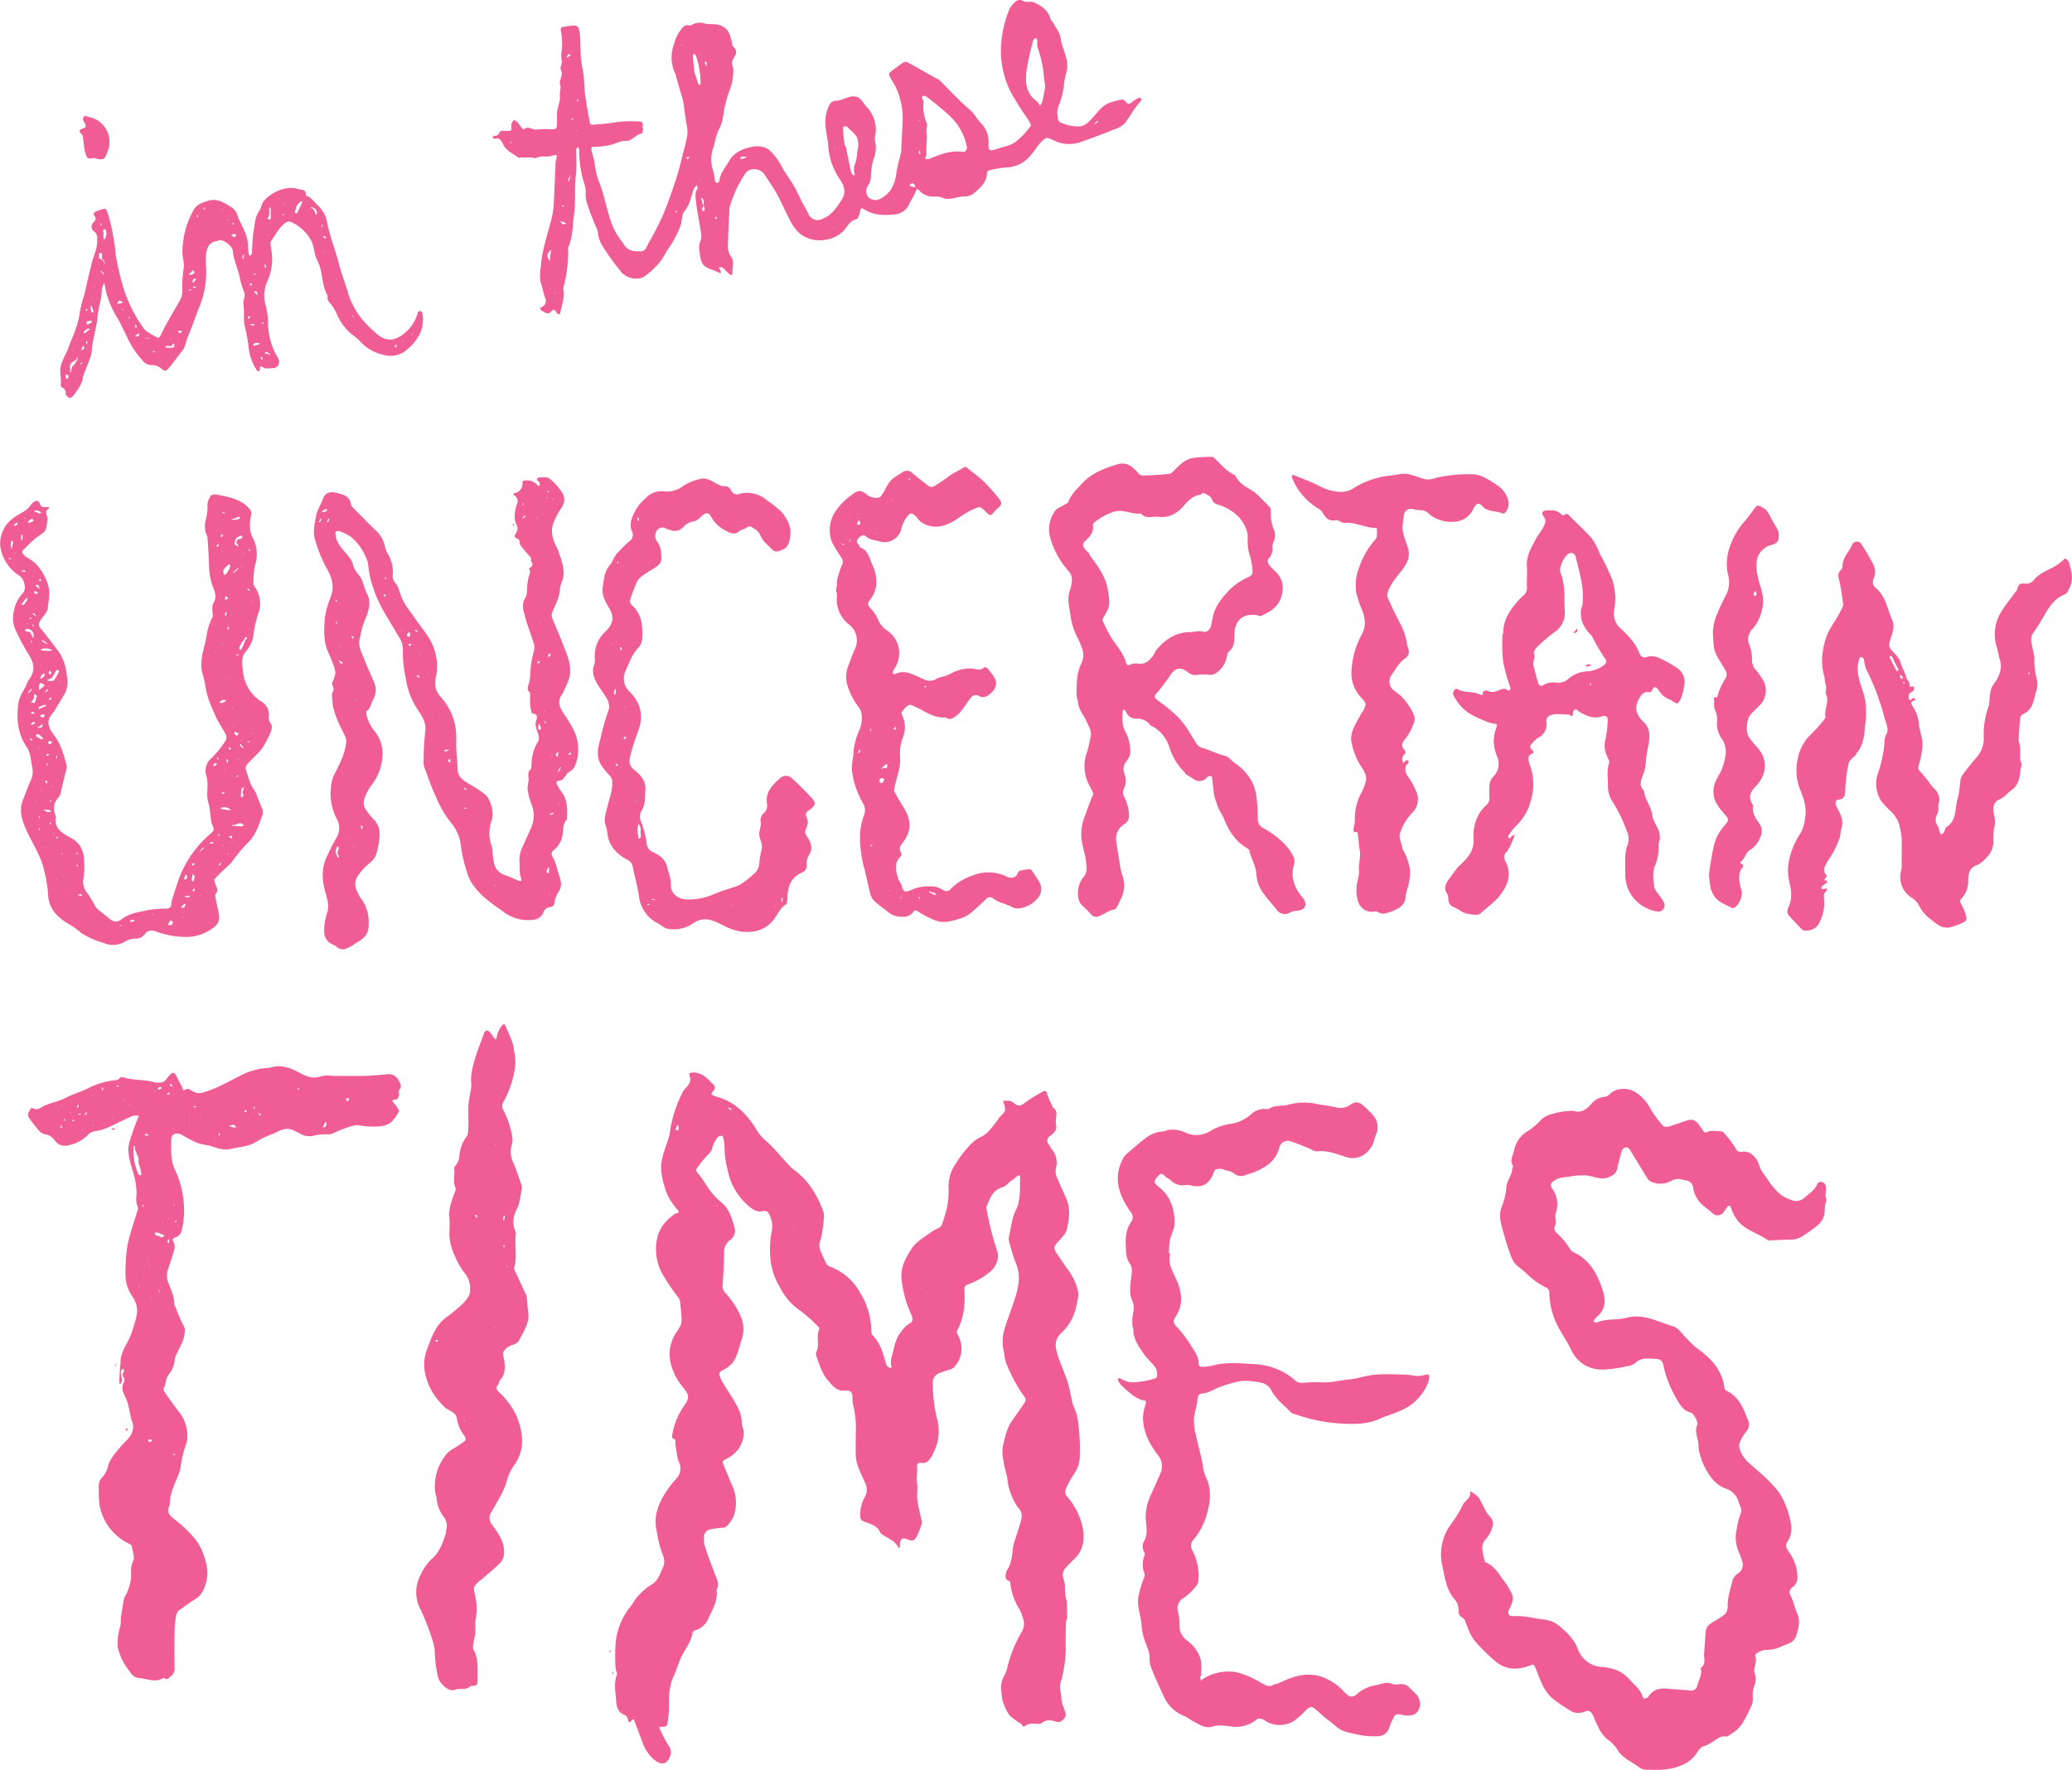 <svg xmlns="http://www.w3.org/2000/svg" viewBox="0 0 539.49 460.85"><defs><style>.cls-1{fill:#f05c94;}</style></defs><g id="Layer_2" data-name="Layer 2"><g id="Layer_1-2" data-name="Layer 1"><g id="uncertain-times"><path class="cls-1" d="M277.58,422.26c-.1,2.44-.15,4.77-.09,7.1a33.69,33.69,0,0,1-1.41,9.11c-.33,1.34.27,2.4.26,3.62,0,1.4.77,2.8,1.13,4.22.25,1-1.32,2.43-2.32,2.1-1.36-.44-2.64-.73-3.93.31-.39.31-1.16.18-1.76.18a3.49,3.49,0,0,0-2.37.42c-.29.14-.57.61-.91,0a2.17,2.17,0,0,0-.58-.59,15.08,15.08,0,0,1-2.8-2.08,12.83,12.83,0,0,1-1.51-3.06,2.77,2.77,0,0,1-.26-.71,22.67,22.67,0,0,1-.37-3.74,6.1,6.1,0,0,1,.81-2.72,10,10,0,0,0,.94-2.71A34.57,34.57,0,0,1,266,425c1-1.66.62-3,.05-4.54a7.37,7.37,0,0,0-.53-1.22,16.39,16.39,0,0,1-2.47-7c0-.42-.08-.4-.92-.85a.63.63,0,0,1-.29-.49,3.5,3.5,0,0,1,.63-2.43,8.56,8.56,0,0,0,1-3.27c.22-1,.19-2,.45-3,.57-2,1.33-4,1.86-6,.32-1.21.49-2.4-.65-3.53a12.62,12.62,0,0,1-1.64-3,13.72,13.72,0,0,1-1.2-4.64c-.25-1.54-.83-3-1-4.58a11.31,11.31,0,0,1-.23-3.6c.57-2.34,1-4.76,2.42-6.81l2.68-3.83c1.19-1.72,1.18-1.71,0-3.27A40.36,40.36,0,0,1,262,355a11,11,0,0,1-.55-2.65,14.88,14.88,0,0,1-.39-2.71,11.9,11.9,0,0,1,.41-3.32c.92-3,2.08-5.87,3-8.85.8-2.72,1.27-5.48.12-8.3-.76-1.88-1.28-3.86-1.85-5.81a3,3,0,0,1,0-1.44c.52-2.24.72-4.66,1.72-6.68,1.37-2.76,1.06-5.55,1.15-8.38,0-.87-.28-1-.92-.43s-1.15.88-1.72,1.32-1.18,1.22-1.88,1.41c-2.69.73-3.37,3-4.27,5.16a1.2,1.2,0,0,0,.06.58A79.21,79.21,0,0,0,259.7,326c.6,1.64-.52,4.17-1.93,5.21a19.33,19.33,0,0,1-5.65,3.25,1.25,1.25,0,0,0-1,1.47,30.09,30.09,0,0,1,0,3.29,16.6,16.6,0,0,1-1.62,6.73c-.49.9-.49.94,0,1.91a7.06,7.06,0,0,1-.79,7.86,2.65,2.65,0,0,1-1.65,1c-.78.24-1.56.52-2.33.81a2.58,2.58,0,0,0-1.85,2.73,37.49,37.49,0,0,0,1.2,9.58,12.18,12.18,0,0,1-.94,8.28,6.73,6.73,0,0,1-1.32,2.14,1.84,1.84,0,0,1-1.77.72c-1.15-.23-1.35.35-1.27,1.34.1,1.32-.22,2.63,0,4s-.09,2.89.08,4.31c.18,1.6.63,3.16.95,4.74a3.23,3.23,0,0,1,.22,1.33,22.32,22.32,0,0,1-1.22,3.19c-.66,1.35-1.24,1.54-2.51,1s-1.89-.17-2,1.29c0,.21,0,.42,0,.62a1.76,1.76,0,0,1-.15.35c-.09-.06-.24-.1-.28-.19-.85-1.87-2.83-2.35-4.29-3.46a1.28,1.28,0,0,1-.43-.44c-.75-1.88-2.59-2.18-4.16-2.82a1.32,1.32,0,0,1-1-1.26,9.19,9.19,0,0,1,1.26-5.25,3.94,3.94,0,0,0,0-3.57c-.7-1.56-1.45-3.1-2-4.71a8.72,8.72,0,0,1-.43-2.7c-.06-1.85,0-3.7,0-5.55a25.58,25.58,0,0,0-.82-7.89,3.74,3.74,0,0,1,0-.82c0-1.84-.32-2.48-2.07-2.35-2.25.17-3.17-1.37-4.29-2.6-1.62-1.78-2.24-4.13-3.07-6.33a1.68,1.68,0,0,1,0-1.21c1-1.86-.22-4,.77-5.86.08-.15-.23-.59-.45-.8a37.65,37.65,0,0,0-5.13-4.45,15.83,15.83,0,0,1-4.67-5.63,17.28,17.28,0,0,1-2.52-7.82,24.36,24.36,0,0,1,.41-7,6.58,6.58,0,0,0-.7-4.21c-.39-.86-.81-1-1.84-.8-1.57.27-2.76-.67-3.77-1.58a16.39,16.39,0,0,1-5.17-9,24.26,24.26,0,0,1-.85-6.24,10.32,10.32,0,0,0-.39-2.5c0-.14-.26-.37-.35-.35-.37.09-.88.15-1.05.41a7.48,7.48,0,0,0-1.39,2.68,3.35,3.35,0,0,1-1.11,1.83,32.16,32.16,0,0,0-2.56,3.06c-.24.35-.9.87-.17,1.71,1.28,1.44,2.19,3.21,3.37,4.74a17,17,0,0,0,2.81,2.94c2.05,1.63,2.67,3.92,3.36,6.25A3,3,0,0,1,190,323a3.84,3.84,0,0,0-1.46,3.31c0,2.82-.22,5.64-.39,8.46a2.52,2.52,0,0,0,.78,2,21.89,21.89,0,0,1,3.84,5.81,8.42,8.42,0,0,1,.33,6.31c-.71,2-1,4.18-2.36,6a7.69,7.69,0,0,1-2.7,2c-.74.41-.81.86-.67,1.37a8.64,8.64,0,0,0,1,2.07c1.15,1.92,2.47,3.76,3.49,5.75a9.39,9.39,0,0,1,1.29,4.41,2.62,2.62,0,0,0,.16,1c.8,2.18,0,4.2-1.07,5.92a8.93,8.93,0,0,1-3.37,2.62c-.75.41-.81.66-.53,1.32.8,1.87,1.48,3.78,2.36,5.61a10.85,10.85,0,0,1,.32,7.92,8.79,8.79,0,0,1-1.93,2.68,1.6,1.6,0,0,1-.89.3,22.63,22.63,0,0,0-3.51.47,2.2,2.2,0,0,0-1.36,1.42,7.27,7.27,0,0,0,.28,3.14c.76,2.42,1.69,4.78,2.58,7.15.5,1.32,1.25,2.6.37,4,.42,2.77-1,5-2.09,7.36a5.35,5.35,0,0,1-3.52,3.19,1.11,1.11,0,0,0-.67.73c-.36,2.22-1.74,3.95-2.74,5.87-.87,1.67-1.3,3.58-2.12,5.28-1.29,2.68-1.24,5.5-1.23,8.35a35.21,35.21,0,0,1-.39,3.95c-.11.93-.81.92-1.52.9s-.67.25-.4.76a36.55,36.55,0,0,0,2.23,4.2,2.76,2.76,0,0,1,.32,2.81c-.79,2.05-2.2,2.32-4,.9a10.4,10.4,0,0,1-3.16-4.64c-.71-1.83-1.35-3.69-2.07-5.52-.25-.63-.31-.61-.81-.07s-.66.59-.85-.2c-.12-.48-.43-1.15-.8-1.27-2.25-.77-2.25-2.84-2.38-4.51-.15-2-.52-4,.28-6,.17-.44-.34-1.11-.35-1.67a49.81,49.81,0,0,1,0-6.58,17.68,17.68,0,0,1,3.86-9.49c.7-.85,1.17-1.9,1.93-2.69a16.22,16.22,0,0,1,3.48-3c1.85-1.05,2.27-2.84,3.05-4.52s.06-3-.46-4.43a26.85,26.85,0,0,1-.79-3c-.18-.76-.26-1.53-.42-2.29-.8-3.65.48-6.81,2.37-9.79a28,28,0,0,1,2.76-3.58,3.83,3.83,0,0,0,.78-4.2c-.69-1.45-.6-3-1-4.54-.15-.61.47-1.53-.73-1.76-.09,0-.14-.63-.08-.94a18.09,18.09,0,0,1,3.09-7.57c1.39-2,1.38-2.79-.18-4.64a15.85,15.85,0,0,1-3.06-5.52,10,10,0,0,1,1.05-8.67c.7-1.11,1.63-2.22,1.54-3.67s-.23-3.18-.42-4.77a2.64,2.64,0,0,0-.52-1,55.11,55.11,0,0,1-4.29-6.45,13.46,13.46,0,0,1-.93-9.77,10.25,10.25,0,0,1,3.59-4.84,2.87,2.87,0,0,1,1.11-.76c.86-.18.81-.43.33-1a15.47,15.47,0,0,1-3-4.94c-.84-2.74-1.64-5.4-.92-8.4a43.88,43.88,0,0,1,1.43-4.56,14.53,14.53,0,0,0,.71-3.2,32.93,32.93,0,0,1,3.32-9.74,3.87,3.87,0,0,1,.66-.76c.77-.91,1.55-1.79,1-3.17-.26-.64.1-.89.85-.92a5.2,5.2,0,0,1,3.55,1.39c.59.46,1.06,1.07,1.61,1.58a1.13,1.13,0,0,1,.12,1.87c-.71.85-.6.95.66,1.38.84.29,1.71.52,2.51.88,3.75,1.72,6.29,4.73,8.35,8.16a10.93,10.93,0,0,0,2.42,2.7c1.81,1.59,3.33,3.52,5,5.3a16.17,16.17,0,0,0,2.16,2.14c3.84,2.79,6.09,6.66,7.65,11a3.53,3.53,0,0,1,.06,1.62,30,30,0,0,1-.9,5.8,3.44,3.44,0,0,0,.1,2.77c.49,1.1.94,2.22,1.52,3.28a2.2,2.2,0,0,0,1.11.76,14.85,14.85,0,0,1,7.65,6.75,19,19,0,0,1,2.89,9.92,1.73,1.73,0,0,0,.29,1.1c2,1.95,2.71,4.47,3.41,7a2.81,2.81,0,0,0,.43,1.05,1.13,1.13,0,0,0,.84.46c.67-.13.17-.51.14-.85a6.46,6.46,0,0,1,.25-2.23c.64-2.2.9-4.55,2.46-6.39a7.06,7.06,0,0,1,2-2c1.12-.54,1-1.23.71-2.09-.51-1.36-1.18-2.68-1.56-4.08a33.48,33.48,0,0,1-1.1-5.5c-.3-3.06,1.17-5.73,2.75-8.07,1.17-1.73,3.27-2.85,5-4.16.7-.53,1.59-.83,2.32-1.32a1.83,1.83,0,0,0,.58-1,34.47,34.47,0,0,0,1.22-4.22,21.17,21.17,0,0,0,.4-4.76,10.12,10.12,0,0,1,1.95-6.64,26.28,26.28,0,0,1,3.59-4.66,9.89,9.89,0,0,1,2.63-2.07c1.93-.78,2.92-2.41,4.12-3.88.41-.5.73-1.09,1.18-1.56,1.43-1.5,1.48-1.49.86-3.54-.11-.34-.43-.56.18-.53.84,0,1.63-.15,2.45.57,1.22,1.07,1.82.79,3.08-.17a43.83,43.83,0,0,1,4.58-2.85c.28-.16.83-.25,1,.57a13,13,0,0,0,1.18,2.79c.15.34.24.82.52,1,.86.57.74,1.39.7,2.19a7.36,7.36,0,0,0-.05,2.35c.3,1.15-.62,2-1.46,2.63a1.51,1.51,0,0,0-.32,2.45c.23.31.35.7.6,1a5.48,5.48,0,0,1,1.16,5c-.35,1.36.21,2.3.64,3.35.62,1.53,1.34,3,2,4.51,1.22,2.69.81,5.47.18,8.14-.28,1.17-1.4,2.18-2.26,3.16-1.17,1.32-1.27,1.74-.23,3.26.91,1.34,1.8,2.7,2.77,4a15,15,0,0,1,2.63,5.69c.29,1.31-.28,2.83-.53,4.25a13,13,0,0,1-4,6.75c-1.64,1.67-1.41,3.44-.89,5.2.74,2.48,1.88,4.85,2.69,7.31.52,1.58.77,3.25,1.15,4.88a5.36,5.36,0,0,0,.42,1.46,14.32,14.32,0,0,1,1.26,4.84,49.57,49.57,0,0,1,.37,8.07,8.22,8.22,0,0,1-1.47,4.74,26.79,26.79,0,0,0-2.14,3.84,1.9,1.9,0,0,0,.29,2.08,17.73,17.73,0,0,1,4,7.79c.69,3,.36,6.23-2.25,8.62-.5.46-1,1-1.46,1.45-1.05,1-1.82,2-1.15,3.78.55,1.43.13,3.21.56,4.71.5,1.76.23,3.47.34,5.2a2,2,0,0,1-.3.85M190.25,289.05l.38,0a.86.86,0,0,1-.38-.44l-.66-.16-.06.26a1.14,1.14,0,0,1,.72.31m-13.58,5.35a8,8,0,0,0,0-1,1.39,1.39,0,0,0-.23-.43,7.46,7.46,0,0,0-.55,1.14c0,.1.38.31.79.27m9.88,19.75.24.17c0-.13,0-.25-.24-.17m20.16,5.35-.25-.16c0,.12,0,.24.25.16m32.91,16.05.25.16c0-.12,0-.25-.25-.16m29,28.59.17-.24C268.67,363.91,268.55,363.92,268.63,364.14Z"/><path class="cls-1" d="M409.56,289.26c2.08.7,3.44-.31,4.56-1.54a5.3,5.3,0,0,1,3.45-2.07c1.23,0,1.62-1,2.51-1.45a5.91,5.91,0,0,1,6.21.53,11.11,11.11,0,0,1,3.48,4.1,30.45,30.45,0,0,0,3,4.1c.61.78,1.46.52,2.22.29,1.45-.45,2.88-1,4.34-1.44s2.24,0,3.13,1.3c.25.39.58.72.81,1.11.36.61.51.95,1.47.53s2.29-.14,3.45-.09a1.44,1.44,0,0,1,.79.55,24.32,24.32,0,0,1,2.85,3.76c.44.84.86,1.11,1.65,1a3.54,3.54,0,0,1,3.23,1.2,5.43,5.43,0,0,1,1.44,2.71,7.76,7.76,0,0,0,1.41,2.28c.66,1,1.3,2,2,2.85a15.15,15.15,0,0,0,2.31,2.29,8.3,8.3,0,0,0,2.39,1.17,3.17,3.17,0,0,0,3.51-.48c1.33-1.18,2.86-2.1,3.54-3.87.08-.21.71-.37,1-.29s.92.45,1,.76a6.51,6.51,0,0,1,0,2.45c-.14.68.43,1.17.12,2-.44,1.13-.18,2.52-.54,3.69a5.45,5.45,0,0,1-1.63,2.39,39.87,39.87,0,0,1-4.12,2.93,5.24,5.24,0,0,1-2.83.8c-1.89,0-3.78.14-5.67.2a.58.58,0,0,1-.37-.07c-2.39-1.75-5.47-2.46-7.5-4.69a11,11,0,0,1-2.05-3.65c-.33-.89-.56-.78-1-.27s-.64,1-1,1.41a1.9,1.9,0,0,1-2.95.08c-.69-.62-1.44-1.17-2.15-1.75a7.75,7.75,0,0,1-2.79-4.82,2.06,2.06,0,0,0-2-1.88,16.16,16.16,0,0,0-1.89-.37,3.72,3.72,0,0,0-1.66.43,5.85,5.85,0,0,1-5.26.35,2.49,2.49,0,0,1-1.08-.92c-1.56-2.5-3.06-5-4.62-7.54a1.25,1.25,0,0,0-1-.53,1.4,1.4,0,0,0-1,.76c-.49,1.58-.89,3.2-1.26,4.82-.28,1.28-1.15,1.79-2.35,2.24-2.31.87-4.3-.71-6.51-.52a16,16,0,0,0-2.52.12c-1.78.45-3.74.12-5.36,1.51-.56.48-.56.72-.45,1.19a2.58,2.58,0,0,0,.43.84,6.83,6.83,0,0,1,.76,6.18c-.31,1,.26,2.31-.14,3.24-.49,1.12,0,1.53.63,2.14a17.24,17.24,0,0,1,3.27,4c.37.7,1.45,1,2.21,1.49,3.11,1.93,4.73,4.89,5.93,8.21a13,13,0,0,1,.84,3.37,5.2,5.2,0,0,1-1.87,4.39,7.08,7.08,0,0,0-.72.73,4,4,0,0,0-.33.69c.3.08.67.32.89.22,2.47-1.12,5.21-.56,7.72-1.24,4.43-1.2,8.2,1.09,12.15,2.21,1.36.39,2.36,2.05,3.51,3.15a28.25,28.25,0,0,0,2.56,2.46c2.64,1.94,5.09,4,6.38,7.13a10.55,10.55,0,0,1,.88,3.12c.05.72.39.83.85,1.07,3,1.57,4.16,4.56,5.29,7.44a2.78,2.78,0,0,1-.44,3.05,10.66,10.66,0,0,0-1.52,2.44,2.66,2.66,0,0,0-.08,2.36c.93,2.73,3.25,4.07,5.14,5.87a36.94,36.94,0,0,1,4.72,4.81,18.32,18.32,0,0,1,2.63,5.47c.76,2.53,1.51,5.23-.17,7.74-.75,1.1-.11,1.88.39,2.67a11.13,11.13,0,0,1,2.22,6.51,3,3,0,0,1-1.2,2.6,1.6,1.6,0,0,0-.53,2.36c.72,1.47,1.05,3.13,1.71,4.64.86,2,.27,3.84-.31,5.72s-2.4,2.09-3.78,2.72a8.74,8.74,0,0,1-4.15.95,5.24,5.24,0,0,0-2.3.84c-.23.11-.5.62-.42.81.68,1.56-.74,3.09-.13,4.53s0,2.69-.39,4.05.23,2.95-.48,4.33c-1.38,2.68-2.32,5.68-5.22,7.27-.44.25-.93.77-1.33.7-1.5-.25-2.47.76-3.56,1.38a8.73,8.73,0,0,1-2.4,1.21c-.62.14-1.19.89-1.57,1.5a8.58,8.58,0,0,1-4.12,3.43c-2.8,1.21-5.66,1.23-8.57,1.15a4,4,0,0,1-2.25-.48c-1.86-1.46-4.19-2.32-5.62-4.32a13,13,0,0,0-.75-1.13,9.94,9.94,0,0,0-1.72-1.71c-1.91-1.3-2.7-3.32-3.62-5.27-.16-.34-.26-.72-.42-1.06-.52-1.15-1.22-1.67-2.19-1.19a4.16,4.16,0,0,1-4.23-.48,43.45,43.45,0,0,1-3.69-2.5c-2.62-1.92-3.58-4.87-4.7-7.72a6.55,6.55,0,0,0-.56-1.2c-.2-.33-.38-.37-.88-.16a12.72,12.72,0,0,1-3.75.87,7.63,7.63,0,0,1-5.39-1.8,47.18,47.18,0,0,1-5.79-5.78,15.22,15.22,0,0,1-1.73-3.58,4.78,4.78,0,0,1-.4-1.07c-.18-1.15-2-1.1-1.76-2.79a4.58,4.58,0,0,0-1.17-3.14c-2.15-2.56-2.47-5.81-3.12-8.78A13.07,13.07,0,0,1,377.75,397a34,34,0,0,0,3.21-5.25c.3-.63,1-1.07,1.43-1.65a1.82,1.82,0,0,0,.4-1.05c0-1.19.58-.33.76-.21a4.84,4.84,0,0,1,1.52,1.26c.71,1.12,1.22,2.37,1.87,3.53a7,7,0,0,0,1.08,1.41,2.47,2.47,0,0,1,.51,2.7,7.21,7.21,0,0,1-1.61,3c-1.74,1.81-.7,3.79-.39,5.73a.63.63,0,0,0,.32.41c2.3.9,3.36,3,4.75,4.81a17.85,17.85,0,0,1,2,3.31c.64,1.35.09,2.36-.34,3.48a6.13,6.13,0,0,0-.52,1.22c-.11.86.4,1.23,1.22,1.17,2.75-.21,5.39.6,8.08.89a7.38,7.38,0,0,1,3.85,1.59c2.1,1.73,4,3.54,5,6.26a7.08,7.08,0,0,0,5.82,4.47c2.76.16,5.38.88,7.36,3.08,1.33,1.47,3,2.67,3.63,4.66.24.77.71.41,1.11.37.15,0,.32-.24.43-.41,1.24-1.92,3.07-2.22,5.15-2,1.86.2,3.73.25,5.59.44a1.55,1.55,0,0,0,1.93-1.24c.33-1.37,1.2-2.6,1-4.09,0-.21-.09-.53,0-.6,1.37-1,.68-2.51.8-3.8.18-2,.22-4,.47-6a2.61,2.61,0,0,1,1.06-1.55c1.25-.91,2.67-1.57,3.86-2.54a2.82,2.82,0,0,0,.75-2c-.07-2.47.75-4.76,1.32-7.09a3.43,3.43,0,0,1,1.31-1.52,2.66,2.66,0,0,0,1.11-3.26,15.29,15.29,0,0,0-.85-2.32,9.44,9.44,0,0,1-.52-6.12,18.87,18.87,0,0,1,1-3.93c.49-1.24-.34-2.15-.58-3.17a5,5,0,0,0-3.41-3.37,8.4,8.4,0,0,1-3.73-2.92,16.69,16.69,0,0,1-2.84-5.84,8.19,8.19,0,0,1-.43-2.49c0-1.81-1.19-3.54-.26-5.41.26-.51-1-2.92-1.71-3.08-2.2-.55-3-2.37-4-4.06a28.34,28.34,0,0,1-3.17-8.34,1.82,1.82,0,0,0-1.87-1.6c-1.88-.07-3.86-.51-5.5,1.13a5,5,0,0,1-2.5.85,31.22,31.22,0,0,1-5.41.78,9.11,9.11,0,0,1-5.25-1.18,9.35,9.35,0,0,1-3.48-3.93c-.93-2-2.23-3.87-3.29-5.84a19.35,19.35,0,0,1-2.37-8.89,1.52,1.52,0,0,0-1.09-1.61,19.23,19.23,0,0,1-4.9-3.58c-.72-.68-1.51-1.29-2.29-1.9-1.43-1.11-1.79-2.85-2.36-4.37s-1-3.29-1.49-4.93c-.57-2-1.11-4-.27-6.18a16.55,16.55,0,0,0,1.19-5c.1-1.77,1.4-3,1.53-4.74,0-.32.3-.73.18-.92-.95-1.46.09-2.76.33-4.09a7.38,7.38,0,0,1,3.7-5,19.79,19.79,0,0,0,3.33-2.89c1.17-1.17,2.71-1.46,4.17-1.85A24.28,24.28,0,0,1,409.56,289.26Z"/><path class="cls-1" d="M332.51,438.52c3-1.39,5.94-2.72,9.25-2.35a8.82,8.82,0,0,1,2.8.66,14.73,14.73,0,0,1,5.16,3.45,6.49,6.49,0,0,0,1,1,1.69,1.69,0,0,0,2.39.06,9.63,9.63,0,0,1,4.94-2.44c1.48-.22,2.89-1.14,4.51-.34a4.31,4.31,0,0,0,2,0,3,3,0,0,1,2.49,1c.62.64,1.32,1.21,1.88,1.9,1.38,1.71.89,4.51-1,5.12a6,6,0,0,1-2.89,0c-1.49-.3-1.78-.26-2.44,1.2a19.53,19.53,0,0,0-.94,2.28,3,3,0,0,1-2.6,2.06,19.41,19.41,0,0,1-4.8-.26,33.21,33.21,0,0,1-3.75-.85c-1.92-.46-3.17-2-4.69-3.07-1.13-.82-2.13-1.82-3.19-2.74s-1.55-.82-2.56.11a24.83,24.83,0,0,1-3,2.74,7,7,0,0,1-7.45.19,4.54,4.54,0,0,0-1-.55c-.47-.11-.83-.36-1.46.13a8.49,8.49,0,0,1-6.38,1.82,24.87,24.87,0,0,0-3.54-.3,7.4,7.4,0,0,0-1.71.34c-1.84.45-3.24-.63-4.74-1.36-.85-.43-1.61-1.08-2.48-1.45a9.74,9.74,0,0,1-5.25-5c-1-2.24-2.09-4.48-3-6.76a7.65,7.65,0,0,1-.74-3.17c.09-1.67-.69-3-1.16-4.48a14.75,14.75,0,0,1-.91-3.93c-.07-2.52-1.22-4.9-.89-7.47a29.31,29.31,0,0,1,1.43-5,1.93,1.93,0,0,0,.2-1.33,6.06,6.06,0,0,1,0-4.62,1,1,0,0,0,0-.8,2.88,2.88,0,0,1,0-3.16c.92-1.77.47-3.66.34-5.46a12.77,12.77,0,0,1,1.23-6.17c.88-2,1.8-3.92,2.61-5.91a4.48,4.48,0,0,0-.75-4.77c-2.21-2.91-3.85-6.13-3.82-9.91a13.89,13.89,0,0,1,.52-2.66c.1-.44.35-.94.22-1.3s-.75-.24-1.12-.41a12,12,0,0,1-2.2-1.14,37.55,37.55,0,0,1-3-2.61,5.81,5.81,0,0,1-.88-1.28,1.59,1.59,0,0,1-.09-.55c.23,0,.54-.15.69,0a6,6,0,0,0,3.45,1,24.87,24.87,0,0,0,4.8-.77c.46-.1,1.22-.42,1.25-.69a3.7,3.7,0,0,0-.33-2.28c-.86-1.26-2.11-2.26-3-3.52-1.35-1.94-2.8-3.89-2.81-6.45,0-.37-.25-.74-.26-1.11A16.75,16.75,0,0,1,295,342a4.72,4.72,0,0,0-.11-3.06c-1-2-.57-4.23-.35-6.33.15-1.34.46-2.43-.49-3.7a6.45,6.45,0,0,1-.86-3.31c-.19-2.51-.24-5.09,1.24-7.27a2,2,0,0,0,0-2.65c-.44-.62-.87-1.27-1.26-1.94-2.24-3.8-3-7.72-.86-11.83a3.69,3.69,0,0,1,.74-1.13c1.7-1.49,3.38-3,5.19-4.35a8.2,8.2,0,0,1,4.8-1.81c.43,0,.84-.36,1.27-.38a8.16,8.16,0,0,1,4.08.56,6.61,6.61,0,0,0,6.58-.18,15,15,0,0,1,5.75-2,10.2,10.2,0,0,0,5.13-2.53,5,5,0,0,1,4.09-1.25.63.63,0,0,0,.41,0c1.49-1.2,3.39-.65,5.07-1.16a15.58,15.58,0,0,1,7.29-.21c1.73.29,3.46.52,5.18.9a4.44,4.44,0,0,0,3.79-.72c1.26-.93,2.37-.65,3.53.47a24.52,24.52,0,0,1,2.43,2.46,4.73,4.73,0,0,1,.58,5c-.34.82-.45,1.74-.85,2.53-1.21,2.42-3.78,4.25-7,3.18-2.32-.78-4.7-1.73-7.32-1.47-.85.09-1.77-.61-2.66-.95-1.54-.59-3.05-1.28-4.62-1.74a2.26,2.26,0,0,0-2.69,1.8c-.93,3.52-3.62,5.14-6.68,6.39-.64.26-1.34.4-2,.64a2.92,2.92,0,0,1-3-.28c-.86-.82-1.92-.73-2.85-1.13a2.9,2.9,0,0,0-2,0c-.38.16-.54.91-.77,1.41-1.25,2.67-3,3.44-5.93,2.7a3.77,3.77,0,0,0-1.42,0,4.48,4.48,0,0,1-3.74-1.42c-.34-.29-.79-.45-1.13-.74s-.93-1.1-1.52-.69a4.25,4.25,0,0,0-1.42,1.84c-.11.26.43.95.82,1.23,3.29,2.4,4.38,5.86,4.39,9.65,0,1.47-.9,2.91-1.22,4.4a20.24,20.24,0,0,0-.23,3.31c0,.09.28.22.26.29-.73,3.25,1.53,5.68,2.35,8.5.89,3,.7,5.3-.77,7.65-.84,1.35-.86,1.79.15,2.83a29.84,29.84,0,0,1,3.79,5c.89,1.43,1.94,2.74,1.93,4.56,0,.77.64,1,1.31.88a20.63,20.63,0,0,0,2.71-.42c3.34-.87,6.77-.5,10.11-.3a17.68,17.68,0,0,1,8.44,2.38A16.07,16.07,0,0,1,337,359.3a2.77,2.77,0,0,0,2.46.79A46.48,46.48,0,0,1,345,360c2.06,0,4-.57,6.05-.74,2.43-.21,4.71-1.1,7.09-1.28,2.53-.19,5.07-.08,7.61,0,1.18,0,2.35.33,3.53.36a10.31,10.31,0,0,0,2.1-.38c.66-.12.84.23.74.81a4.86,4.86,0,0,1-.29,1.32,13.3,13.3,0,0,1-5.75,6.59c-2.22,1.2-4.61,1.8-6.86,2.81-3.55,1.57-7.32,1.41-11,1.16a43.5,43.5,0,0,1-11.12-2.4c-.3-.11-.68-.14-.88-.35-1.79-1.9-4-3.46-5.21-5.85a3.84,3.84,0,0,0-2.78-2,18,18,0,0,0-5.16-.4,29.55,29.55,0,0,0-4.78,1.32c-1.85.5-3.37,1.82-5.38,1.94-1.15.07-1.1,1.38-1.17,2-.17,1.44-.66,2.79-.84,4.18a13.59,13.59,0,0,0,.41,4.33c.62,3,1.57,6,2,9a9.64,9.64,0,0,0,.81,2.54c1.56,3.49.89,6.92-.19,10.35a18.11,18.11,0,0,1-3.19,5.68,2.15,2.15,0,0,0-.37,2.62,14.28,14.28,0,0,1,1.67,7.94,2.25,2.25,0,0,1-.41,1.25,15.48,15.48,0,0,1-3.37,3.3,3.12,3.12,0,0,0-1.47,3.87,15.43,15.43,0,0,1,.31,3.35,4.77,4.77,0,0,0,2,3.93,9.57,9.57,0,0,1,3.48,4.68,15.68,15.68,0,0,1,.14,4.12c0,.31-.2.62-.21.93a3,3,0,0,0,.18.74,2.89,2.89,0,0,1,.44-.42,12,12,0,0,1,9.09-1.75,22.61,22.61,0,0,1,6.27,2.78c1.14.61,2.15,1.21,3.36.23C331.93,438.53,332.21,438.62,332.51,438.52Z"/><path class="cls-1" d="M45.52,354a7.54,7.54,0,0,1-1.61,4c-.9,1.1-.62,2.49-1.32,3.6-.16.24.28.95.57,1.35q1.62,2.33,3.33,4.59a10.09,10.09,0,0,1,2.21,7.72,12.4,12.4,0,0,1-.4,1.27,28,28,0,0,0-1.18,4.84c-.17,2.21-1.36,4-2,6a11.9,11.9,0,0,0-.91,4.15c0,.13,0,.3,0,.4-1.26,2.42.73,3.24,2.1,4.42,2.82,2.42,5.58,4.93,6.72,8.63A14,14,0,0,1,54,410c-.23,2.51-1,5.2-3.3,6.54-1.38.81-2.56,1.77-3.84,2.66a2.14,2.14,0,0,0-.94,1.25,24.06,24.06,0,0,0-.45,4.14c-.06,3.29-.07,6.59,0,9.88a2.43,2.43,0,0,1-1,2.06c-.5.45-1,1.09-1.74.46a.2.2,0,0,0-.2,0c-2.1,1.29-4.2.16-6.31,0-1.43-.09-2.06-1.11-2.64-2A13.57,13.57,0,0,1,31,430.16a10.71,10.71,0,0,1-.36-1.28,16.65,16.65,0,0,1,.74-5.65,15.71,15.71,0,0,0,.08-1.83c.24-1.67.51-3.34.82-5a4.87,4.87,0,0,1,.57-1.2A13.87,13.87,0,0,0,34,411.74c.37-1.69-.24-3.41.65-5.15.51-1-.12-2.62-.33-3.95,0-.24-.43-.5-.72-.63a13.85,13.85,0,0,1-7.55-9.4,19.34,19.34,0,0,1-.32-4.39c-.05-1.33-.18-2.6,1.09-3.7a6.8,6.8,0,0,0,1.35-2.89c.72-2.11,2.21-3.65,3.61-5.31,1-1.17,2.32-2,2.74-3.77a2.79,2.79,0,0,0,0-1.91c-.46-1.32-.67-2.74-1-4.11a11.78,11.78,0,0,0-.51-1.85c-.63-1.51-1.71-2.92-.75-4.72a1.44,1.44,0,0,0,0-1.2c-.36-.57-.52-1,0-1.55.11-.12-.13-.56-.2-.86-.2.26-.56.52-.56.78,0,.72.18,1.43.23,2.15a2.34,2.34,0,0,1-.17.85c0,.11-.18.19-.28.29-.08-.09-.22-.19-.22-.28.06-1.54.13-3.09.21-4.64,0-.05.14-.1.13-.15-.3-3.32,2.14-5.71,3-8.65.59-2.13,1.6-4.2,1.19-6.48a7.09,7.09,0,0,0-1-2.43A9.76,9.76,0,0,1,32.67,332a49.59,49.59,0,0,1,.47-7.43c.57-3,1.65-5.89,2.5-8.82.12-.43.43-1,.27-1.29a5.78,5.78,0,0,1-.34-3.35,20.9,20.9,0,0,0-1-6.18,23.37,23.37,0,0,1-1.16-5.31c0-1.92.73-3.53,1.29-5.24.28-.85.61-1.67.93-2.5.17-.44.37-.86.56-1.29a4.37,4.37,0,0,0-1.61,0c-2.15.93-4.24,2-6.39,3A11.32,11.32,0,0,1,25,294.55a3,3,0,0,0-2.09,1A9.86,9.86,0,0,1,18.77,298c-1.7.6-3.23.64-4.5-1a3.77,3.77,0,0,0-2.61-1.64,2.54,2.54,0,0,1-1.46-.86,36.79,36.79,0,0,1-2.76-3.59,1.41,1.41,0,0,1,.07-1.34c.32-.34.31-1.47,1.37-.8a1.73,1.73,0,0,0,1.52-.17c1.94-1.32,4.31-1.51,6.36-2.55,2.25-1.15,4.74-1.84,7-3.05a21.16,21.16,0,0,1,5.11-1.55c.82-.22,1.75.1,2.38-.8.11-.17.67-.14,1-.05,2.52.76,5.2.48,7.73,1.19a4.7,4.7,0,0,0,2.44,0c.51-.14.9-.79,1.29-1.26,1.35-1.62,1.73-1.54,2.61.49.32.76.83,1.44,1.13,2.21.23.61.31,1,1,.41a1.35,1.35,0,0,1,1.21.21,3.47,3.47,0,0,0,3.61.53c3.32-1,6.27-2.75,9.34-4.27a17.71,17.71,0,0,1,7-2c.71,0,1.39-.3,2.1-.39,2.38-.28,4.49.69,6.47,1.74,1.83,1,3.49,1.54,5.55.78a9.52,9.52,0,0,1,3.07-.05c2.67,0,5.35.05,8,0,1.93-.05,3.86-.25,5.79-.4a2.83,2.83,0,0,1,3,1.22c.43.79,1.26,1.73.35,2.85-.24.28.05.95-.06,1.4s-.43,1.06-.67,1.07c-1.57,0-1,.56-.39,1.25a8.28,8.28,0,0,1,.88,1.28c.1.15.25.42.18.52a10.64,10.64,0,0,1-1.86,2.69A5.14,5.14,0,0,1,99,293.3a20.93,20.93,0,0,1-5.4-.22c-1.24-.29-2.75.44-4.1.86-1,.32-2,.87-3,1.27a2.48,2.48,0,0,1-1.14.2,12.89,12.89,0,0,0-3.45.29,4.77,4.77,0,0,1-3.46-.31,25.22,25.22,0,0,0-2.39-1.18c-2-.76-3.62.53-5.33,1.19a21,21,0,0,0-3.94,1.9c-2,1.33-4.39,1.34-6.64,1.88-2.09.5-3.84-.33-5.71-.86a25.8,25.8,0,0,1-2.83-.6,33.86,33.86,0,0,1-4.24-2.17c-1.3-.77-2.76-.32-2.78,1.14,0,2.63-.28,5.23.92,7.83a24.87,24.87,0,0,1,2.31,13,15.43,15.43,0,0,1-.52,2.87,2.26,2.26,0,0,1-1.44,1.77c-.66.22-1.22.43-.62,1.39a2.82,2.82,0,0,1,.09,2c-.46,1.72-1.07,3.39-1.61,5.09a5,5,0,0,0,.07,3.33c.69,1.86,1.64,3.65,1.59,5.72,0,.29.27.57.39.86a33.62,33.62,0,0,0,2.12,4.88,2.14,2.14,0,0,1,.21,1.42c-.11,2.62-1.85,4.62-2.63,7.1m.51-35.9,0-.38a.86.86,0,0,1-.44.38l0,.38a.86.86,0,0,1,.44-.38M36,302.63c.46-1.53-1.09-2.64-.85-4.13a1.35,1.35,0,0,0-.27-.09,1.5,1.5,0,0,0-.11.36,15.28,15.28,0,0,0,1.25,7c.07.17.37.24.57.36.08-.17.25-.35.22-.5a19.19,19.19,0,0,0-.81-3M41.71,322c.55.55.8,0,1.13-.3l-.87-.32a7,7,0,0,0-1-.39,2.51,2.51,0,0,0-.76.09c.18.24.31.56.55.69s.52,0,1,.23m18.93-28.39h.82c-.16-.21-.29-.49-.5-.6a1.37,1.37,0,0,0-.78,0,4.53,4.53,0,0,0-.69.28,3.2,3.2,0,0,1,1.15.33m24.27-1.24a.58.58,0,0,0-.14-.13s-.12,0-.14,0a8,8,0,0,0-.41.83,2.44,2.44,0,0,0-.11.55c.19-.07.45-.08.55-.21a1.29,1.29,0,0,0,.25-1.05m5.56-5.55.53-.7-.94-.12a.83.83,0,0,0,.41.82M41.71,283.7c.13-.14.38-.41.37-.41-.56-.56-.77.09-1.11.33a.82.82,0,0,0,.74.08M38,295.22l-.39.44,1.11.08a1,1,0,0,0-.72-.52m1.64,79.83a1.37,1.37,0,0,0-.52-.19,2.86,2.86,0,0,0-.69.2,2,2,0,0,1,.28.3c.32.48.51.1.93-.31M45,282.88l-.47-.62-.35.35a1,1,0,0,0,.82.27m-1.44,40.53.44.39.08-1.11a1,1,0,0,0-.52.72m-2.05,13.17v-.82c-.14.27-.28.54,0,.82m22.42-47.53-.4.4.64.19c0-.27,0-.53-.24-.59m-43.41,1a.58.58,0,0,0-.13.14s0,.08,0,.13l.76-.11a.59.59,0,0,0-.62-.16m-1.65,1.65-.13.13a.29.29,0,0,0,0,.13l.76-.1a.57.57,0,0,0-.62-.16m8-8-.13-.54c-.1.11-.29.3-.27.32.16.2-.43.89.4.22m-4.73,6.79.56-.67c-.11-.05-.28-.17-.31-.14a.88.88,0,0,0-.25.81m-6,3.09-.13-.55c-.1.12-.24.22-.27.34-.08.33,0,.45.4.21m28-8.64-.11-.53-.62.62a1,1,0,0,0,.73-.09m-23.66,2.67-.56.67c.1.05.28.17.3.14a.88.88,0,0,0,.26-.81m46.7,2.26a5.5,5.5,0,0,0,.47.61s.2-.09.3-.14a1,1,0,0,0-.77-.47m-37-7,.66.16s0-.17.07-.26a1,1,0,0,0-.73.1m47.32.41.11.52.25-.07c0-.22-.1-.44-.36-.45m-26.34,4.94c-.21-.06-.43-.12-.65-.16a1.65,1.65,0,0,0-.07.26,1,1,0,0,0,.72-.1m15-.21c0,.22-.11.44-.15.66,0,0,.16,0,.25.07a1,1,0,0,0-.1-.73M17,291.93l-.11-.52-.25.07c0,.22.1.44.36.45m40.12,3.91c.06-.22.12-.43.16-.66l-.26-.07a1,1,0,0,0,.1.73m-20,17.9.1.52.26-.07c0-.22-.1-.44-.36-.45m8-.21.2.41c.07-.13.14-.27-.2-.41m.62,65.22-.66-.16a1.65,1.65,0,0,0-.07.26,1,1,0,0,0,.73-.1m-5.56-94.43.17-.25c-.13,0-.25,0-.17.25m-16.05,1.23.17-.24c-.12,0-.25,0-.17.24m8.44,1-.25-.16c0,.12,0,.24.25.16M16.2,287.82l-.25-.17c0,.13,0,.25.25.17m17.69,0-.24-.17c0,.13,0,.25.24.17m66,1.44.17-.25c-.13,0-.25,0-.17.25m-81.47.41-.16.25c.12,0,.25,0,.16-.25m30.86,1.23.17-.24c-.13,0-.25,0-.17.24m-19.95.21.24.16c0-.12,0-.24-.24-.16m22.63,0,.24.16c0-.12,0-.24-.24-.16m12.75.41-.24-.16c0,.12,0,.24.24.16M26.9,292.75l.25.17c0-.12,0-.25-.25-.17m-2.47.42-.25-.17c0,.12,0,.25.25.17m24.69,0,.24.16c0-.12,0-.25-.24-.16m-3.71.82-.24-.17c0,.13,0,.25.24.17m10.5,3.5.16-.25c-.12,0-.25,0-.16.25m-13.58,21,.16-.25c-.12,0-.24,0-.16.25m-3.7,9.46.16-.24c-.12,0-.25,0-.16.24m.41,1.65-.17.25c.13,0,.25,0,.17-.25m-1.65,3.29.17-.24c-.13,0-.25,0-.17.24M36,335.14l.25.16c0-.12,0-.25-.25-.16m3.5,3.08.16-.25C39.49,338,39.37,338,39.45,338.22Z"/><path class="cls-1" d="M200.23,39a16.65,16.65,0,0,1,3.47,4.68c.91,1.62,2.07,3.11,3,4.72.77,1.31,1.36,2.73,2.06,4.08.53,1,1.13,2,1.63,3A2.65,2.65,0,0,0,214.15,57a7.8,7.8,0,0,0,3.14-2.35A25.26,25.26,0,0,0,219,52.26c1.22-1.81,1.11-3.36-.22-5.39a17.29,17.29,0,0,1-3.09-8.6c-.11-1.89-.64-3.75-.75-5.63a9.48,9.48,0,0,1,.44-3.91c.41-1,.57-2.45,2.52-2.52,1.5-.05,2.95-1.27,4.63-1.09a2.47,2.47,0,0,1,1.38.6c.61.59,1.06,1.34,1.63,2a8.65,8.65,0,0,1,2.51,6.16c0,.75-.26,1.5-.26,2.25s.27,1.43.25,2.14a9.07,9.07,0,0,1-.42,2.7,14.69,14.69,0,0,0-.85,4.61,4.78,4.78,0,0,1-.86,2.92,2.4,2.4,0,0,0,.26,2.91,2.58,2.58,0,0,0,3.11.3c2.84-1.45,3.77-3.94,4.16-6.88.23-1.71.77-3.37,1.16-5.06a4,4,0,0,0,.05-.6c.13-2.89.34-5.78.39-8.68A19.42,19.42,0,0,0,233.37,23c-.4-1-1.16-2-1.66-3-.32-.66-.3-.95.19-1.31,1-.79,2.07-1.58,3.16-2.31a1.35,1.35,0,0,1,1.08-.23c2.53,1.36,5,2.79,7.53,4.19a4.56,4.56,0,0,1,1,.59c2.59,2.55,5,5.26,7.79,7.6,1.24,1.05,1.87,2.43,2.93,3.53a6.67,6.67,0,0,1,2,5.15c-.09,2.07.22,2.24,2.18,1.57,1.62-.55,3.43-.84,4.79-1.78a20.35,20.35,0,0,0,4-4.2c.19-.23-.33-1.13-.65-1.64a79.41,79.41,0,0,1-4.44-7,24.14,24.14,0,0,1-2.67-10.86,29.35,29.35,0,0,1,2.26-11A6,6,0,0,1,264.45.42c.67-.62,1.31-.48,2.15-.08s1.82-.08,2.56.25c1.93.87,3.67,2,4.36,4.27.14.47.6.84.84,1.29C275,7.39,276,8.6,276.15,9.91c.22,1.84,1.05,3.44,1.47,5.19a7.11,7.11,0,0,1,0,3.88,16.19,16.19,0,0,0-.62,3.26,20.78,20.78,0,0,1-1.23,5,4.68,4.68,0,0,0-.43,2.6c.24,1.79,0,1.77,1.69,2.42a10.88,10.88,0,0,0,3.44.66c1.89.11,2.88-1,4-2.24,1.41-1.47,2.55-3.35,4.7-4a21.83,21.83,0,0,1,3-.77c.33,0,.79.42,1.09.74.47.5.78.56,1.32.05a9.32,9.32,0,0,1,1.95-1.23c.16-.08.48.11.69.24,0,0-.06.37-.16.52-.48.63-1,1.22-1.47,1.86-.85,1.22-1.64,2.48-2.48,3.71a5.77,5.77,0,0,1-2.91,1.86c-2.88,1.15-5.78,2.28-8.72,3.29a9,9,0,0,1-7.09-.38c-1.93-.94-2.12-.91-3.54.69-1,1.12-1.77,2.46-2.81,3.55a8.32,8.32,0,0,1-6,2.79,25.33,25.33,0,0,0-4.6.8.84.84,0,0,0-.47.63c0,2.54-1.82,3.93-3.45,5.34a4.23,4.23,0,0,1-2.46.81c-2-.06-3.82,1.22-5.84.25-1-.47-2.17-.05-3.33-.34a4.72,4.72,0,0,1-2.36-1.3c-.46-.45-.81-1-1.18.17s-1.13,2-1.54,3.06a4.54,4.54,0,0,1-4,2.82c-2.69.31-5.44.2-7.84-1.34-.84-.55-.85-.07-1,.47-.11.37-.18.75-.32,1.1s-.32.92-.56,1c-1.71.32-2.36,1.73-3.32,2.89a8.1,8.1,0,0,1-4.9,2.48,8.28,8.28,0,0,1-4.87-.57c-2.92-1.25-4-3.89-5.27-6.42-.85-1.7-1.6-3.46-2.54-5.11s-2.13-3.38-3.22-5-3.9-1.77-4.92-.14a30.09,30.09,0,0,0-4.13,9,1.87,1.87,0,0,0,0,.41c-.14,3-.34,6.05-.38,9.08a5,5,0,0,0,.68,3c1.18,1.46.35,3,.51,4.4,0,.17-.12.36-.18.54a2.37,2.37,0,0,1-.69-.27c-.61-.56-1.14-1.2-1.78-1.71-.18-.15-.62,0-.95.05a3.68,3.68,0,0,1,.39.58,7.59,7.59,0,0,1,.24.85,4.53,4.53,0,0,1-.84-.24c-.91-.46-1.89-.76-2.8-1.19-1.73-.84-1.77-2.68-2-4.28a4.56,4.56,0,0,1,.3-2.74,4.8,4.8,0,0,0,0-2.64c-.35-2.44-.92-4.86-1.16-7.31-.11-1.14-.5-2.42.33-3.55.14-.18-.08-.62-.13-.94a3.68,3.68,0,0,0-.65.66,4.88,4.88,0,0,0-.42,1.06c-.55,1.69-.89,3.51-2.09,4.89-1,1.2-.61,2.73-1.17,4.05a25.81,25.81,0,0,1-2.92,5.58c-.92,1.23-1.51,2.72-2.5,3.88A20.34,20.34,0,0,1,167.76,72c-1.6,1.08-4.55.55-5.93-1.08A63.32,63.32,0,0,1,157,64.26a7.62,7.62,0,0,1-1.31-3.78,6.37,6.37,0,0,0-.69-1.75c-.68-1.78-1.42-3.53-2-5.34a7.94,7.94,0,0,1-.51-3.06c.15-1.59-.6-2.93-.89-4.39a29.88,29.88,0,0,1-.8-6.66,1.12,1.12,0,0,0,0-.41,6.08,6.08,0,0,0-.33-.61c-.16.23-.46.45-.46.67,0,2.19.18,4.41-.07,6.58-.4,3.51,0,7.07-.48,10.51-.41,2.79-.3,5.73-1.51,8.4-.16.34,0,.81,0,1.22a37.92,37.92,0,0,1-1.23,9.17,2,2,0,0,0,0,.81c.33,2-.49,3.9-.84,5.83,0,.16-.23.42-.3.41-.24-.07-.56-.17-.65-.36-.38-.78-.65-1.25-1.48-.32s-1.59.07-2.34-.21c-.25-.09-.38-.5-.57-.77a3.6,3.6,0,0,0,.76-.38,1.61,1.61,0,0,0,.7-2.08c-.46-1.18-.66-2.46-1.06-3.67-.58-1.76-.24-3.44-.07-5.23.4-4.43,2-8.53,2.94-12.79a23.62,23.62,0,0,0,.42-3.94c.18-3.24.28-6.47.44-9.71,0-.44.19-.88.25-1.32a3.38,3.38,0,0,0,0-.71,5.11,5.11,0,0,0-.55.05c-.51.1-1,.24-1.52.31-1,.12-2.11-.21-3.14.37-.38.22-1-.08-1.56-.09-.75,0-1.49,0-2.23,0-.32,0-.76.18-1,0-1.35-1.08-3.13-1.67-3.92-3.43-.4-.91-.94-1.8-2.24-1.45-.16,0-.4-.21-.6-.32.22-.16.45-.47.66-.46.62.05.87-.16,1.14-.74.39-.85,1.31-.47,2-.51,1.33-.08,1.27,0,1.16-1.55,0-.43.4-.89.62-1.34a4.38,4.38,0,0,1,1,.63c.44.48.77,1.05,1.18,1.56.12.13.44.3.48.26,1.14-1,2.23.29,3.39.07a22.67,22.67,0,0,1,3.69-.06c1.38,0,1.52-.16,1.55-1.47,0-1,0-1.93,0-2.88a12.44,12.44,0,0,1,.39-1.89,11,11,0,0,0,.39-1.68,9.89,9.89,0,0,1,.08-2.45c.3-.8-.3-1.41-.09-2.16s.69-2,.35-2.65c-.52-1,.27-1.72.13-2.59a7.69,7.69,0,0,1,0-2.87A16.88,16.88,0,0,0,146,7.92c-.06-.56.22-.82.36-.84a21.66,21.66,0,0,1,3.3-.46,1.32,1.32,0,0,1,1,.71,13,13,0,0,1,.43,2.91c0,1.39.1,2.79.09,4.18a38.35,38.35,0,0,0,.74,4.81c.21,1.85.2,3.73.45,5.58.32,2.45.79,4.88,1.23,7.31a.7.7,0,0,0,.54.37c1.85-.15,3.71-.24,5.53-.56a30.44,30.44,0,0,1,7.16-.25c.52.12.65.6.44,1.35,0,.11.24.31.21.43-.11.48-.24,1.33-.43,1.35-1.62.14-2.34,2-4.21,1.9-1.38-.07-2.79.82-4.22,1.12a23.61,23.61,0,0,1-3.94.41c-.77,0-.78.42-.68.89.23,1.06.58,2.1.8,3.16a23.67,23.67,0,0,0,.89,4.37c1.48,3.42,2.08,7.09,3.23,10.59a17.45,17.45,0,0,0,2.95,5.57c.29.35.5.76.76,1.12,1,1.45,2.51,1.53,4.1,1.51,1.34,0,1.6-1.12,2-1.9a77.35,77.35,0,0,0,3.92-7.63c1.34-3.15,2.43-6.41,3.5-9.66.71-2.19,1.21-4.44,1.78-6.67a38.71,38.71,0,0,0,1.07-4.69,12.87,12.87,0,0,0-.36-3.11c-.27-1.95-.52-3.9-.84-5.83a21.13,21.13,0,0,0-.68-2.18c-.33-1.17-.64-2.35-1-3.52a4.69,4.69,0,0,0-.23-.93,9.82,9.82,0,0,1-.35-7.95,9.37,9.37,0,0,1,2.24-4.23,1.59,1.59,0,0,1,1.42-.58c.27,0,.64.13.81,0a4,4,0,0,1,3.62-.41c1.09.26,2.21,0,3.36.3,2.46.54,3.06,2.3,3.5,4.28.14.58.09,1.13.61,1.62a1.69,1.69,0,0,1,.25,2.22,5,5,0,0,0-.77,1.71c-.07.53.32,1.12.34,1.68A14.35,14.35,0,0,1,189.78,24a31.66,31.66,0,0,0-1.5,6.35,11.62,11.62,0,0,1-1.05,3.29c-.85,1.55-1,3.28-1.55,4.92a9.3,9.3,0,0,0,0,5.92c.28.86.31,1.79.51,2.67,0,.22.39.53.56.51a.81.81,0,0,0,.56-.55c.2-2.09,1.65-3.62,2.61-5.29,1.17-2.07,3.44-3.11,5.84-3.56a5.59,5.59,0,0,1,4.45.71m85.27-7.3a.73.73,0,0,1-.41.41l0,.38a.9.9,0,0,1,.44-.38.83.83,0,0,1,.41-.41l0-.38a.78.78,0,0,1-.44.38m-137,14.81,0-1.2-.24,1c0,.06,0,.13-.21.19l-.16.66.27.06a1.09,1.09,0,0,1,.31-.72m34.76,6.79a2.84,2.84,0,0,1,0-.41,1.28,1.28,0,0,0-.58-1.4,9,9,0,0,0,.18,1.28c.06.26.26.49.39.94a2.49,2.49,0,0,0-.39.66,2,2,0,0,0,.15.74c.19-.16.55-.33.54-.49a9.91,9.91,0,0,0-.3-1.32m58-19.34c.34,1.88-.09,3.75,0,5.62a4.85,4.85,0,0,1-.05,1,5.69,5.69,0,0,1-.29.85,3.35,3.35,0,0,0,1.1,0c2.71-1.15,5.43-2.21,8.46-1.89.27,0,.67.11.8,0,.27-.3.62-.75.56-1.09a14.75,14.75,0,0,0-4.63-8.33c-1.56-1.52-3.32-2.85-5-4.22-.51-.41-1.25-1-1.69-.91-1,.29.07,1,0,1.62a11.12,11.12,0,0,0,.81,5.46c.25.62,0,1,0,1.93m28.8-21.8c0-.55,0-1.1,0-1.64a2.13,2.13,0,0,0-.3-.63c-.22.13-.53.19-.65.38a3,3,0,0,0-.27.91,64,64,0,0,0-1.59,7.31c-.29,2.76-.22,5.61,2.34,7.6a4.09,4.09,0,0,1,.72.72,4.68,4.68,0,0,1,.44.71,3.52,3.52,0,0,0,.54-.8,6.34,6.34,0,0,0,.32-1.3c.19-1.22.67-2.52.42-3.65a25.45,25.45,0,0,1-.31-2.72,30.77,30.77,0,0,0-1.65-6.89M220.29,38.47c.41,2,.81,4,1.24,6.06a2.84,2.84,0,0,0,.51,1c.07.11.35.07.54.1,0-.14-.06-.29-.08-.43a3.76,3.76,0,0,1,.2-2.67,9.93,9.93,0,0,0,.47-2.88c.08-.51.27-1,.3-1.51a6.57,6.57,0,0,0-.1-1.53c-.26-1.69-1.77-2.44-2.77-3.56-.17-.18-.64-.16-.94-.09-.12,0-.21.46-.18.71.11,1.31.24,2.62.41,3.93,0,.16.26.3.4.86m-39.5-19.75c.33,1,.65,2,1,3.06.06.17.28.29.42.43a1.51,1.51,0,0,0,.2-.52,21.34,21.34,0,0,0-1.24-7.25c-.05-.18-.31-.3-.47-.45-.11.2-.33.41-.32.6.1,1.24.26,2.48.4,4.13M143.14,67.89c.07-.57.12-1.15.21-1.72.05-.38.14-.77.21-1.15-.35.38-.88.72-1,1.16a2,2,0,0,0,.57,1.71m93.6-19.54c.42.14.83.3,1.25.4.11,0,.39-.22.38-.23-.33-.63-.68-1.27-1.63-.17m-42.38-7.41a3.15,3.15,0,0,0-.89-.19,1.86,1.86,0,0,0-.74.35.66.66,0,0,0,.08.32,7.67,7.67,0,0,0,.81-.15,1.88,1.88,0,0,0,.74-.33M147.87,14.19l-.4.84a5.79,5.79,0,0,0,.71-.34,2.89,2.89,0,0,0,.44-.42.88.88,0,0,0-.75-.08m-.41,44a7.44,7.44,0,0,0-.85-.42,2.69,2.69,0,0,0-.7-.09c.18.24.3.56.54.69s.53,0,1-.18m36-42.17c0,.18.09.37.15.56s.18.44.27.66a3.09,3.09,0,0,0,.18-.71c0-.17-.12-.34-.6-.51m3.29,40.73-.4-.4-.18.64c.26,0,.52,0,.58-.24m-7.2-15.84-.79,0,.18.64.61-.61m60.07-.82a1.7,1.7,0,0,0,0-.39,6.44,6.44,0,0,0-.24-.61,1.73,1.73,0,0,0-.15.51.46.46,0,0,0,.39.49m-106.15-3.3-.82.43a.84.84,0,0,0,.82-.43m10.9,39.3.21.41c.07-.14.13-.27-.21-.41m31.89-20.78-.11-.52a1.19,1.19,0,0,0-.25.07c0,.22.1.44.36.45m-29.42-1.85-.52.11a1.44,1.44,0,0,0,.07.25c.22,0,.44-.1.45-.36m92.37-22,.41-.21c-.13-.07-.27-.14-.41.21m-89.9-.62-.52.11a1.44,1.44,0,0,0,.07.25c.22,0,.44-.1.45-.36m.82-4.53.52-.11a1.44,1.44,0,0,0-.07-.25c-.22,0-.44.1-.45.36m27.16-14.81.2.41c.07-.14.14-.27-.2-.41M217,59.46l-.24-.17c0,.12,0,.25.24.17m-28.8-1.24.25.17c0-.13,0-.25-.25-.17M182.43,46.7l-.25-.16c0,.12,0,.24.25.16m-36.82-6.79.16-.25c-.12,0-.25,0-.16.25m71.8-1.44-.25-.16c0,.12,0,.24.25.16m-67.48-4.53.24.17c0-.12,0-.25-.24-.17m32.3-19.54.16-.25C182.27,14.17,182.14,14.18,182.23,14.4Z"/><path class="cls-1" d="M137.58,202.85c.09-1-.26-1.81.55-2.47.27-.21.24-.85.27-1.3a11.44,11.44,0,0,1,1.76-6.08,2.49,2.49,0,0,0,0-1.78c-.36-1.17-1-2.22-.53-3.59.25-.68.45-1.77-1-1.81-.2,0-.46-1.25-.54-1.94-.1-1-.06-2-.08-3,0-.18.06-.48,0-.54-1.19-.83-.31-2-.18-2.8a11.58,11.58,0,0,0,.25-2.12,24.19,24.19,0,0,1,.91-5.8,3.94,3.94,0,0,0,.07-1.8c-.76-2.49-1.74-4.92-2.4-7.43-.39-1.48-.94-3,.08-4.62a4.79,4.79,0,0,0,.51-2.51,13.09,13.09,0,0,1,.72-4c.12-.41-.28-1.3-.19-1.34,1.27-.51.82-1.22.41-2,0-.09.23-.51-.09-.85-.82-.88-1.59-1.8-2.33-2.74a2,2,0,0,1-.51-1.2c.14-1.06-1.35-.73-1.23-1.51s.75-1.3.72-1.93c0-.85-.69-1.69-.71-2.54a9.26,9.26,0,0,1,.5-3.68,1.82,1.82,0,0,0-.56-2.43c-.34-.3-.6-.41.16-.65a2.48,2.48,0,0,0,1.9-2.61c-.05-.6.25-.62.72-.65a3.54,3.54,0,0,1,3.06,1.09,2.63,2.63,0,0,0,.72.4c0-.32,0-.65-.09-1,0-.11-.17-.2-.28-.29-.8-.67-.06-1,.37-1,1-.09,2.17-.21,3,.68a17.8,17.8,0,0,1,3,3.5,3.47,3.47,0,0,1-.17,3.44,21.1,21.1,0,0,0-2.4,4.55,7.06,7.06,0,0,0,0,3.65c.29,1.28,1.11,2.42,1.53,3.68.86,2.62,1.95,5.23.66,8.06a6.54,6.54,0,0,0-.44,2.08c-.18,2.1-1.34,3.83-2,5.74a1.92,1.92,0,0,0,.06,1.25c.84,2.12,1.81,4.19,2.59,6.32,1,2.59,2.27,5.1,2.07,8a4.25,4.25,0,0,1-.26,1.33,21.92,21.92,0,0,1-1.92,4.33c-1.27,1.86-.46,3.28.46,4.81a31.59,31.59,0,0,1,3,5.13,11.69,11.69,0,0,1,.57,6.77c-.37,1.56-.84,2.81-2.35,3.54-.31.15-.45.63-.72.92s-.81,1.12-1.25,1.14c-1.62.1-1,.93-.64,1.64a14.63,14.63,0,0,0,1.07,1.62c1.37,2,1.33,4.23,1.24,6.48,0,.14,0,.34,0,.4-1.14,1.07-.95,2.6-1.15,3.9a6.07,6.07,0,0,1-2.08,3.89c-.59.52-1.16.94-.51,2a11.8,11.8,0,0,1,1.24,3.38c.48,1.78,1.54,3.52.46,5.44a7.16,7.16,0,0,0-1.28,3.39c0,.3-.58.82-.89.82a2.05,2.05,0,0,0-2,1.55,3.11,3.11,0,0,1-2.7,1.77,10.53,10.53,0,0,1-8.05-2.39,51.3,51.3,0,0,1-4.69-3.53c-1.82-1.76-3.55-3.59-4.31-6.22a39.32,39.32,0,0,1-1.63-6.75,11.19,11.19,0,0,0-2.59-6.34,28.32,28.32,0,0,1-3.87-6.59c-1.14-2.4-2-4.94-2.92-7.43a4.57,4.57,0,0,1-.39-1.68,74.59,74.59,0,0,1,.44-8.05c.31-2.28-.76-4-1.88-5.61a19.63,19.63,0,0,1-3.16-8.18,32.88,32.88,0,0,1-.78-6.25c.11-3.21-.36-3.47-1.69-5.75-2.12-3.62-4.52-7.12-5.84-11.15a24.54,24.54,0,0,1-1.53-6.78,3.52,3.52,0,0,0-.41-1.26,13.43,13.43,0,0,0-4-5.71,14.51,14.51,0,0,0-2.87-1.5,1.36,1.36,0,0,0-1.15.11c-.16.11,0,.7,0,1.07.35,2.35,2.18,3.79,3.49,5.54a4.91,4.91,0,0,1,.93,1.68,6.35,6.35,0,0,0,1.64,3,6.72,6.72,0,0,1,1.15,2.37,20,20,0,0,0,.85,2.32c1.23,2.14.61,4.28-.13,6.28A17.57,17.57,0,0,0,94,164.75c-.08.64-.29,1.26-.4,1.89-.33,1.93.68,3.54,1.32,5.21.75,2,1.64,3.85,2.45,5.77a5,5,0,0,1-.22,4.56c-.57,1-.61,2.29-1.69,3-.19.13,0,.81,0,1.21a11.24,11.24,0,0,0,2.35,4.37,9.14,9.14,0,0,1,1.78,6,13.25,13.25,0,0,1-2.82,7.64A12.26,12.26,0,0,0,94.88,208a3.26,3.26,0,0,0,.46,3,21.55,21.55,0,0,0,2,2.45,5.19,5.19,0,0,1,1.51,3.89,21.55,21.55,0,0,1-.86,5,4.51,4.51,0,0,1-1.55,2.24,16.58,16.58,0,0,0-3.5,3.87,3.86,3.86,0,0,0,.08,3.74,9.15,9.15,0,0,0,1,1.83A10.26,10.26,0,0,1,96,240.18c.08,2.87-.71,3.92-3.46,5.5A9.09,9.09,0,0,1,90.18,247a2.29,2.29,0,0,1-2.63-.51c-.43-.43-1.18-.53-1.65-.93a3.51,3.51,0,0,1-1.48-2.69,14.78,14.78,0,0,1,.82-5.32c.49-1.61,0-3.39-.5-5.07-.81-2.95-1.12-5.88.13-8.88a57.56,57.56,0,0,1,2.73-5.44,4.81,4.81,0,0,0,.2-4.72,13.77,13.77,0,0,1-1.64-8.17,10.25,10.25,0,0,1,.49-2.67c.67-1.65,1.62-3.17,2.27-4.82a15.73,15.73,0,0,0,1.25-4.6c.06-1-.68-2.14-1.15-3.18a26.9,26.9,0,0,1-2.23-5.65,9.16,9.16,0,0,1-.22-1.56c0-.89-.35-2,.07-2.62.69-1-.5-1.72-.09-2.59a6.3,6.3,0,0,0,.78-2.33,8.1,8.1,0,0,0-.71-2.57c-.34-1-.74-1.88-1.15-2.81C84.18,167,84.33,164,84.58,161a23.8,23.8,0,0,1,1.59-5.69c.92-2.64.25-5-1.09-7.25a37.06,37.06,0,0,1-3-7.37c-.71-2.15-.15-4.18.23-6.33.3-1.69,1.26-2.94,1.77-4.44s1.76-2.09,3.79-1.52c1.49.41,3.22.79,3.49,2.84a1.62,1.62,0,0,0,.43.84c2.16,2.19,4.29,4.41,6.53,6.51a7.72,7.72,0,0,1,1.87,3.56,10.56,10.56,0,0,0,.6,1.8,9,9,0,0,1,1.49,5.58,2.88,2.88,0,0,0,.43,2c1.11,1.15,1.29,2.64,1.84,4,.86,2.13,2.38,3.82,3.64,5.69,1.8,2.66,4.06,5,5,8.24a13.94,13.94,0,0,1,.33,6.8,5.36,5.36,0,0,0,1.08,5.07,15.6,15.6,0,0,1,4.2,11.2c-.11,2.6.27,5.23.35,7.84.07,1.94,1.41,2.8,2.82,3.67a43.94,43.94,0,0,1,4.21,2.73c1.48,1.17,2.52,4.66,1.89,6.69a9.9,9.9,0,0,0,0,7.07,7.28,7.28,0,0,1,.2,1.77,18.53,18.53,0,0,0,.43,2.7,4,4,0,0,0,2.54,2.8c1.19.43,2.35.94,3.51,1.44.88.38,1.17.25.89-.61-.49-1.45-.27-2.91-.4-4.36a8.44,8.44,0,0,1,1-4.13c.75-1.74,1.59-3.45,2.3-5.21a7.84,7.84,0,0,0-.17-5.54,20.17,20.17,0,0,1-1-3.69,13,13,0,0,1,.36-2.9m8-2.88a1.54,1.54,0,0,1-.42.82l0,.38a.89.89,0,0,1,.45-.38A1.45,1.45,0,0,1,146,200l0-.38a.86.86,0,0,1-.44.38M83.47,135.78l.17-.66-.27-.06a1.09,1.09,0,0,1-.31.72l0,.38a.9.9,0,0,1,.44-.38m2.06,0,.17-.66-.27-.06a1.14,1.14,0,0,1-.31.72l0,.38a.9.9,0,0,1,.44-.38m1.85,85.38a3.77,3.77,0,0,0,0,1,9.18,9.18,0,0,0,.54,1.2c.76-.46-.14-.71-.12-1,0-.49.29-1,.36-1.46,0-.19-.2-.41-.31-.62a4,4,0,0,1-.49.9m52.88-32.71a11.47,11.47,0,0,0-.19,1.29c0,.11.28.36.32.33s.48-.29.46-.4a3.55,3.55,0,0,0-.59-1.22m2.67,38.06-.12-.95-.29.71a1.88,1.88,0,0,0-.25.77c0,.16.34.29.53.42a5,5,0,0,0,.13-1m-36.82-60.69c.76.11.61-.44.6-.86a.94.94,0,0,0-.14-.33,6.37,6.37,0,0,0-.66.6c-.06.08,0,.25.2.59m39.08,31.27.15-1.08c-.09,0-.23-.06-.27,0-.29.31-.83.57.12,1.1M117,195.24l-1.2,0,0,.54a5.14,5.14,0,0,0,1.15-.5M84.3,132.9c-.07,0-.16,0-.2,0a3,3,0,0,0-.34.28,1,1,0,0,0,1.39-.34c0-.06-.08-.24-.12-.36a3.07,3.07,0,0,0-.73.41m4.52,39.91.55-.13-1-.69a.82.82,0,0,0,.41.82m28.6,25.72-.28-.95c-.17.19-.5.42-.47.57s.35.39.75.38M144,211.9a.92.92,0,0,0,.14-.14s0-.1,0-.15c-.33.11-.66.21-1,.34,0,0,0,.19,0,.28a2.37,2.37,0,0,0,.9-.33m-35.59-36,.47.62.35-.35a1,1,0,0,0-.82-.27m34.56-5.76-.39.84c.1,0,.25.11.28.08.28-.32.87-.57.11-.92m-7-35c.27-.2.55-.4.81-.62,0,0-.08-.22-.12-.33a1.87,1.87,0,0,0-.69.95m4.52,37.45-.11-.53-.62.62a1,1,0,0,0,.73-.09M94,215a1.61,1.61,0,0,0,0,.38,6.44,6.44,0,0,0,.24.61,1.67,1.67,0,0,0,.16-.51c0-.23-.13-.46-.4-.48m13.16-47.32-.79,0,.19.64.6-.61m-7-12.34.4-.41-.64-.18c0,.26,0,.53.24.59m47.73,41.14.79,0-.18-.64-.61.61M91.7,166.23l.53-.11-.62-.62a1,1,0,0,0,.09.73M108,164a6.8,6.8,0,0,0,.46.6s.2-.09.31-.14A1,1,0,0,0,108,164m12.75,41.14a5.5,5.5,0,0,0,.47.61s.2-.09.3-.14a1,1,0,0,0-.77-.47m-33.33-43.2.11.52.26-.07c0-.22-.1-.44-.37-.45m0-5.76.11.52c.09,0,.26-.06.26-.07,0-.22-.1-.44-.37-.45m13.17-5.35-.11-.52-.25.07c0,.22.1.44.36.45m35.59-20c0,.22-.11.44-.16.66l.26.07a1,1,0,0,0-.1-.73m7.61-.61.42-.21c-.14-.07-.28-.14-.42.21m-1.23-.83-.41.21c.14.07.27.14.41-.21m0-1.64.11.52.25-.07c0-.22-.1-.44-.36-.45m-21.81,82.7c.22.06.44.12.66.16,0,0,0-.17.07-.25a1,1,0,0,0-.73.09m21-22.63.11.52.25-.07c0-.22-.1-.44-.36-.45m2.05,9-.24-.16c0,.12,0,.25.24.16m-29.21-10.69-.25-.17c0,.12,0,.25.25.17m27.36-1-.16.24c.12,0,.24,0,.16-.24M89.44,202.64l.25.17c0-.12,0-.25-.25-.17m3.29-20.57.25.17c0-.13,0-.25-.25-.17m52.67,27.16.25.16c0-.12,0-.24-.25-.16m-50.61,3.29-.25-.17c0,.13,0,.25.25.17m16.66-36.83.17-.24c-.12,0-.25,0-.17.24m-2-4.93.16-.25c-.12,0-.25,0-.16.25m-20.78-2.27-.25-.16c0,.12,0,.25.25.16m2.47,49.79-.25-.16c0,.12,0,.24.25.16m13.16-53.9.25.16c0-.12,0-.24-.25-.16M92.12,220.54l.16-.24c-.12,0-.25,0-.16.24m48.34-58.63.25.16c0-.12,0-.24-.25-.16M94,159l.24.16c0-.12,0-.24-.24-.16m43,63.57.17-.25c-.12,0-.25,0-.17.25m-34.35-66.45.24.16c0-.12,0-.24-.24-.16m26.13,74.68.16-.25c-.12,0-.25,0-.16.25M97.88,145.66l-.17.24c.12,0,.25,0,.17-.24m45.46,87.43-.24-.16c0,.12,0,.24.24.16m-3.7-98.34.25.17c0-.13,0-.25-.25-.17M89,133.93l-.25-.16C88.8,133.89,88.81,134,89,133.93Z"/><path class="cls-1" d="M525.59,193c.94,2.06-.15,4.2.82,6-.64,2.33-.23,5.05-2.65,6.74-1.12.78-1.89,1.95-3.28,2.51s-1.68,2-1.35,3.6a8.1,8.1,0,0,1,.17,3.55,10.8,10.8,0,0,0-.3,3.23,5.66,5.66,0,0,1-1.71,4.64,8.14,8.14,0,0,1-2.46,2c-2.07.66-2.32,2.24-2.38,3.92a6.44,6.44,0,0,1-1.77,4.84c-.55.53-.26,1,.06,1.56a14.86,14.86,0,0,1,1.24,3.19,1.38,1.38,0,0,1-.36,1.23,18.58,18.58,0,0,1-3.89,1.49c-2,.42-3.51-.88-4.89-2a10.43,10.43,0,0,1-3.23-3.78,5.48,5.48,0,0,0-1.95-2,6.31,6.31,0,0,1-2.61-7.15,7.34,7.34,0,0,0,.09-1.82c0-2.12.08-4.25,0-6.37a21.49,21.49,0,0,0-.63-3.64,8.06,8.06,0,0,0-2.32-3.56,25.32,25.32,0,0,1-2.34-2.54,8.35,8.35,0,0,1-.86-7.33,31.64,31.64,0,0,0,1.68-7.95,4.33,4.33,0,0,1,.43-2.07c.64-1.06.3-2,0-3-.59-1.81-1-3.68-1.67-5.48a52.91,52.91,0,0,0-3.49-8.43,12.7,12.7,0,0,1-.63-2.62,1,1,0,0,0-.52-.6c-.47-.14-.57.12-.73.62-.94,2.94.1,5.61,1,8.33a13.15,13.15,0,0,1,.68,3,26.69,26.69,0,0,1,0,4.73c-.32,2.94-.28,6-2.44,8.44,0,.05,0,.15,0,.19-.67.75-1.74,1.41-1.95,2.27a40.59,40.59,0,0,0-.87,6.43c-.12,1.42.19,2.9-1.93,3.09-.54.05-.75.81-.54,1.36.32.82.78,1.59,1.15,2.4a5.36,5.36,0,0,1,.23,4c-.21.61-.15,1.3-.32,1.92a24.9,24.9,0,0,1-2.75,5.66A12.26,12.26,0,0,0,475,226a1.81,1.81,0,0,0,.24,1.5c.49.52.55.78,0,1.22-.16.11-.14.45-.21.68l.58-.24c0,.23.17.59.07.68-.38.34-.86.57-1.25.91-.16.14-.16.45-.24.69a4.12,4.12,0,0,0,.7.05,7.94,7.94,0,0,0,.85-.15c-.1.28-.12.66-.32.83-.6.5-.58,1-.51,1.76a10.8,10.8,0,0,1-1.16,6.27,3.61,3.61,0,0,1-3.71,2.11c-.26,0-.6,0-.75-.16-1.14-1.16-2.25-2.35-3.36-3.54s-.25-2.21.06-3.13c.72-2.15.29-4.18-.18-6.22a13,13,0,0,1,.06-5.48,21.08,21.08,0,0,1,3.06-7A11.19,11.19,0,0,0,470,213c.47-2.7-.37-5.21-1.41-7.64a13.86,13.86,0,0,1-.47-7.94,11.49,11.49,0,0,1,3.55-6.32,44.07,44.07,0,0,0,3.21-3.6c.2-.23.46-.59.42-.84-.39-2,1.1-3.81.15-5.85-.27-.57.24-1.53-.05-2.37s-.23-1.68-.45-2.5a14.15,14.15,0,0,1-.31-6.39,16.32,16.32,0,0,1,2.78-7.28,29.84,29.84,0,0,0,2.47-4.52.71.71,0,0,0,0-.41,58.18,58.18,0,0,0-1-6.19c-.28-1.08-.47-1.88.42-2.69a1.26,1.26,0,0,0,.42-.83c-.08-2.33,1.67-3.85,2.51-5.76a1.38,1.38,0,0,1,2.34-.3,52.27,52.27,0,0,1,3.44,6,4.14,4.14,0,0,1-.14,3,2.08,2.08,0,0,0,.44,2.5c2.69,2.17,3.05,5.46,4.33,8.32.88,2-.09,3.71-.54,5.44-.26,1-.37,1.64.37,2.46.93,1,2.07,2.07,2.39,3.3s1.14,2.44,1.44,3.74c.2.88,1.27,1.45.85,2.53.15,0,.29-.05.44-.06l.7,0c0,.33.14.77,0,1-.34.37-1,.52-1.22.92a1.65,1.65,0,0,0,0,1.36c.35.69.56-.1.85-.19a.79.79,0,0,1,.57,0c.46.32.26.36-.17.54-.72.28-.89.64-.34,1.5a9.13,9.13,0,0,1,1.57,4c.13,2.45,1.37,4.76.9,7.26a23.84,23.84,0,0,1-.89,4.16,1.33,1.33,0,0,0,.12,1.29,33,33,0,0,1,3.25,4c.45.64,1.33,1.13,1.62,2,.22.67.61,1.54.36,2.06-.55,1.13.12,2.36-.63,3.53a2.72,2.72,0,0,0,.26,2.87,4.56,4.56,0,0,1,.44,1.45,8,8,0,0,0,.36.79c.27-.18.62-.31.78-.56.27-.42.27-1.14.62-1.35,2.66-1.64,2.26-4.43,2.81-6.9a24.26,24.26,0,0,0,.83-5,4,4,0,0,1,.87-2.08c1-1.39,2.11-2.7,3.18-4a7.56,7.56,0,0,0,2.09-5.11,20.82,20.82,0,0,1,1.17-8.15c.42-1.14.22-2.5.49-3.71a5.55,5.55,0,0,1,1.1-2.6,8.5,8.5,0,0,0,1.69-4.05,5.38,5.38,0,0,0-.36-2.28c-.25-1.13-.5-2.26-.83-3.36a11.05,11.05,0,0,1,1.56-9.3c1-1.61,2.21-3.07,3.33-4.6a2.75,2.75,0,0,0,.46-.63c.58-1.67.57-1.74,2.17-1.67a2.49,2.49,0,0,0,2.29-1c1.49-1.83,3.74-2.51,5.68-3.65a16.72,16.72,0,0,0,1.73-1.31c.25-.2.64-.65.7-.61.38.27.88.6,1,1,.57,2.22,1.33,4.41.1,6.75-.31.6-.57,1.36-1.09,1.56-3.09,1.19-4.5,3.87-6,6.49-.68,1.17-1.43,2.29-2.18,3.41a3.25,3.25,0,0,0-.65,2.41c.23,1.33.54,2.66.78,4a6.22,6.22,0,0,1,0,1.22,21,21,0,0,0,.76,5,6.6,6.6,0,0,1-.37,3.1c-.59,2.15-.81,4.54-3.32,5.6A1.56,1.56,0,0,0,526,187c-.2,1.92-.3,3.86-.44,6m-32.92-22a3.24,3.24,0,0,0-.52-.19s-.17.26-.13.34c.55,1.12,1.11,2.24,1.69,3.34.08.17.28.27.42.41.06-.25.26-.56.17-.72a29.76,29.76,0,0,1-1.63-3.18m2.68,5.14-.42-.37c-.55.56.1.78.34,1.12a.87.87,0,0,0,.08-.75m32.92-1.23c-.06.22-.12.44-.16.66l.25.07a1,1,0,0,0-.09-.73m-32.71,2.67.1.53.26-.08C495.88,177.77,495.82,177.56,495.56,177.54Z"/><path class="cls-1" d="M308.65,201.31a15.29,15.29,0,0,1-4.15-6.65,9.35,9.35,0,0,0-4.23-5.39c-.28-.16-.65-.25-.82-.48a4.14,4.14,0,0,0-3.68-1.65,2.74,2.74,0,0,1-2.67-2c-.05-.17-.36-.26-.55-.38-.09.16-.25.32-.25.48,0,1.8-.31,3.55.74,5.32a11.36,11.36,0,0,1,1.24,4.6,4,4,0,0,1-.82,2.88,3.35,3.35,0,0,0-.65,3.59,4.6,4.6,0,0,1-.19,3.77,2.15,2.15,0,0,0,.11,2.15,11.38,11.38,0,0,1,1.23,4.85,2.49,2.49,0,0,1-1.36,2.3,4.52,4.52,0,0,0-2,4.29c.31,1.73.53,3.48.84,5.21a22.67,22.67,0,0,0,.85,4c1.11,3-.13,5.58-1.56,8.1-.13.23-.36.54-.57.56-1.66.18-2.84,1.44-4.39,1.84-.94.24-1.51-.33-2.08-1s-1-1.06-1.57-1.57a3.78,3.78,0,0,1-1.41-2.72,6.89,6.89,0,0,1,1.51-5.16c1-1.13.68-2.71.52-4.06-.21-1.84-.86-3.63-1.13-5.47a12.79,12.79,0,0,1,.93-6.37c.64-1.72,1.19-3.49,1.95-5.15a.79.79,0,0,0,0-.93c-.26-.43-.39-.94-.65-1.37a10.57,10.57,0,0,1-.83-9,35.38,35.38,0,0,0,1-4.3c.22-1.27-.51-2.36-1-3.49-.7-1.77-2.15-3.2-2.34-5.2-.06-.64-.35-1.27-.35-1.9,0-2.71-.09-5.34,1.12-8,1.09-2.4.68-3.52-.66-6.5a17.53,17.53,0,0,1-1.89-5.18c-.28-2.59-1.25-5.15-.25-7.79a8.7,8.7,0,0,0,.41-2.09,3.26,3.26,0,0,0-.83-2.74,21.87,21.87,0,0,1-4.73-8.52,8.14,8.14,0,0,1,1.34-7.3c.42-.57,1.29-.81,1.94-1.22s1.22-.56,1.4-1c.76-2,2.28-3.36,3.67-4.86,2.43-2.62,5.61-3.79,8.9-4.84,2.62-.84,4.18.54,5.68,2.32a1.71,1.71,0,0,0,1.19.55c2.28-.08,4.55-.19,6.82-.43.5,0,1-.61,1.4-1,1.41-1.41,2.81-2.86,4.86-3.16a38.35,38.35,0,0,1,5-.27c.26,0,.54.35.77.58,1.54,1.48,2.89,3.17,4.9,4.08a.94.94,0,0,1,.43.43c1.14,2.45,3.82,3.08,5.6,4.76,1.14,1.08,2.25,2.19,3.3,3.35.22.24.19.76.18,1.14a11,11,0,0,0,.81,4.61,3.59,3.59,0,0,1,0,2.94,5,5,0,0,0-.4,1.47,3.65,3.65,0,0,1-.84,3c-.68.64-.27,1.34.08,1.87a12.62,12.62,0,0,0,1.57,1.62,5.86,5.86,0,0,1,1.76,5.58c-.58,3.47-2.88,4.8-5.57,6-.21.1-.55-.13-.84-.18-2.11-.35-4.05,0-5.27,1.88a6.14,6.14,0,0,0-.75,3c-.08,1.68.11,3.33-1.45,4.58-.42.33-.46,1.16-.64,1.77a6.44,6.44,0,0,1-2.32,3.54,2.83,2.83,0,0,1-1.9.75,12.65,12.65,0,0,0-3.79.07,3.29,3.29,0,0,1-2.12-.86c-1.88-1.34-3.12-1.07-4.5.87a44.09,44.09,0,0,1-3.53,4.68c-.84.89-.49,1.27.17,1.79,1.18.93,2.44,1.78,3.56,2.78a22,22,0,0,1,3.28,3.34c1.26,1.69,2.25,3.58,3.42,5.35a2.4,2.4,0,0,0,1.24.94c2.16.56,4.12,1.68,6.31,2.18.75.17,1.32,1.06,2,1.54,3.41,2.33,5.67,5.27,6.06,9.62a37.63,37.63,0,0,1,.27,5.18,2.57,2.57,0,0,0,1.51,2.45c3.71,2.11,6.44,4.57,7.85,7.55a2.69,2.69,0,0,1,.12,1.77c-1,3.33,0,6.14,2.13,8.67a3.32,3.32,0,0,1,.37.47c.93,1.64.34,2.76-1.56,3a5.27,5.27,0,0,0-1.87.43,2.6,2.6,0,0,1-3.69-.77c-1.21-1.49-2.5-2.91-3.61-4.47a9.15,9.15,0,0,1-1.6-4.67c-.13-2.17-1.34-4-1.8-6.06-.07-.34-.5-.66-.85-.87-2.67-1.57-4.24-4-5.49-6.74a10.15,10.15,0,0,0-1.05-2.23,11.55,11.55,0,0,1-1.22-2.79,10.89,10.89,0,0,1-.79-3.79,21,21,0,0,1-.31-2.33c0-1-.61-.75-1.08-.63-.28.08-.46.51-.74.69a2.57,2.57,0,0,1-3.07-.05c-.69-.48-1.42-.88-2.23-1.42M283.45,144c.19.33.36.68.58,1,1.91,2.59,3.82,5.14,4.4,8.47.32,1.89.63,3.67.14,4.92a22.81,22.81,0,0,1-1.13,2.2c-.16.32-.48.76-.38,1a46.89,46.89,0,0,0,2.16,4.24c1.3,2.2,3.21,4,3.92,6.61.15.53.42,1.09,1.3.58a3.5,3.5,0,0,1,2-.17c1.7.2,2.76-.76,3.69-1.94.35-.44.49-1,.84-1.49,2.29-2.81,5.06-4.76,8.85-4.81,1.19,0,2.32-.47,3.58-.07.88.28,1.8-.8,2-1.85.11-.7.26-1.39.41-2.09.62-3,2.64-5.21,4.62-7.3a17.69,17.69,0,0,1,4.67-3.05c.73-.37,1.08-.7,1-1.45a14.35,14.35,0,0,0-.6-3.86,12.05,12.05,0,0,1-.63-4.47,7.77,7.77,0,0,0-.2-2.17c-1.09-3.38-3.56-5.37-6.76-6.63-.89-.36-2-.38-2.39-1.67a1.93,1.93,0,0,0-1.14-1.13c-.49-.15-1.11-1-1.69-.06-2.12.17-3.39,1.69-4.66,3.1-1.72,1.9-3.66,3-6.32,2.68-1.58-.18-3.32.65-4.66-.85-2.32.3-4.42-1.19-6.91-.51a15.06,15.06,0,0,0-5.21,2.84.89.89,0,0,0-.36.65c.27,1.84-.76,3-2,4.14-.78.74-.74,1.39,0,2.24.22.26.48.48.93.93m-1.65,0-.16.25C281.76,144.24,281.88,144.23,281.8,144Z"/><path class="cls-1" d="M116.08,366.72a19.13,19.13,0,0,1-4.08-5.24c-1.54-3.34-2.16-6.55-.8-10.13,1.16-3.07,2.19-6.2,4.9-8.23a37,37,0,0,0,4.43-3.67c1-1.07,2-2.1,1.86-3.77a5.92,5.92,0,0,0-1.19-3.86,19.72,19.72,0,0,1-2.78-4.79,13.44,13.44,0,0,1-1.42-5.79,31.14,31.14,0,0,0,0-4.32c-.2-2.18.6-4.1,1.26-6.07.17-.48.54-1.1.37-1.45-.77-1.64-.17-3.34-.35-5a1,1,0,0,1,.19-.72,4.21,4.21,0,0,0,1.15-2.82,9.38,9.38,0,0,1,1.83-4.82c.53-.66.46-1.88.5-2.85.07-1.71-.05-3.43,0-5.14.07-1.23.36-2.45.53-3.67a7.63,7.63,0,0,0,.24-2.15c-.35-2.46.72-5.81,1.29-7.58s1.35-3.69,2-5.53c.33-.88.91-1,1.55-.31.43.48.76,1.06,1.18,1.56s.44.26.59-.25a6.76,6.76,0,0,1,1.41-3.12c.48-.48.76-.21.88.12.78,2.14,2.06,4.12,2.22,6.48a16.63,16.63,0,0,1,.35,3.53,25.54,25.54,0,0,1-3,9.62,2.18,2.18,0,0,0,0,2.58,23.39,23.39,0,0,1,2.19,6.68,4.92,4.92,0,0,1-.25,2.53,6.53,6.53,0,0,0,.6,4.4c.7,1.7,1.28,3.45,1.89,5.18a2.74,2.74,0,0,1,.26,1.32c-.38,1.88-.49,3.95-1.39,5.57a6.7,6.7,0,0,0-.25,5.82,3.38,3.38,0,0,1,0,1.23c-.21,2.68.42,5.4-.37,8.07-.12.39.28.95.49,1.41.81,1.79,1.64,3.57,2.47,5.35.08.18.26.33.28.5.16,1.45.24,2.91.43,4.35.37,2.73-1.13,4.86-2.26,7.09a2.57,2.57,0,0,1-1.86,1.4,4.34,4.34,0,0,0-2.19,1.56c-.56.69-.06,1.56.05,2.38.21,1.73.4,3.6-1,5.11-.32.35-.3,1-.62,1.37-.73.79-.32,1.27.25,1.87a19.82,19.82,0,0,1,4.62,6.31c1.73,4.37,2.29,8.77-.81,12.95a14.48,14.48,0,0,0-2,4.71,24.38,24.38,0,0,1-2.08,4.27c-.51,1-1.05,1.9-1.6,2.84a2.78,2.78,0,0,0,.2,3.62c1.38,1.89,2.91,4,3,6.52a4.32,4.32,0,0,1-1.06,3.35c-1.45,1.38-3,2.65-4.52,4-.3.25-.65.45-.93.72-1.66,1.56-1.44,1.52-1,3.83a15.44,15.44,0,0,1,.15,6c-.35,1.6.12,3.13-.29,4.66a19.6,19.6,0,0,0-.41,2.29,1.34,1.34,0,0,0,0,.8c1.55,2.63,1.1,5.53,1.18,8.36,0,.8-.26,1.29-1.15,1.27-.26,0-.63,0-.77.1-1.11,1.18-2.67.39-4,.94-1.56.63-3.95-1.53-4.38-3.3a31,31,0,0,1-.85-6.65,11.35,11.35,0,0,0-.8-3.56,60.25,60.25,0,0,0-2.91-7.43,9.45,9.45,0,0,1,.06-9.07,13,13,0,0,1,2.78-4c2.17-1.88,3-4.32,3.79-6.89,0-.19,0-.42,0-.62a3.71,3.71,0,0,0-.77-3.73,9.53,9.53,0,0,1-1.71-4.85c-.06-.56-.36-1.11-.39-1.68a13.22,13.22,0,0,1,3.41-10.08,11,11,0,0,1,2.1-1.36c.6-.39,1.16-.83,1.76-1.22s1-.71.41-1.67a9.86,9.86,0,0,1-2-4.53c-.13-1.5-1.71-1.94-2.93-2.75m15.33-50.1a2.12,2.12,0,0,0-.39.65,2.3,2.3,0,0,0,.14.75,3.11,3.11,0,0,0,.28-.62c.09-.32.12-.66,0-.78m-7.2.62c0-.28,0-.55,0-.82a1.15,1.15,0,0,0-.37,0,.77.77,0,0,0,.39.82m-10.49,32.3.4-.41-.64-.18c0,.26,0,.53.24.59m17.69-24.69-.11-.52a1.19,1.19,0,0,0-.25.07c0,.22.1.44.36.45m.82,4.94-.41.2c.14.07.28.14.41-.2m-2.88-46.09-.24-.16c0,.12,0,.24.24.16m-.41,14.4.25.17c0-.13,0-.25-.25-.17m0,47.73-.25-.16c0,.12,0,.25.25.16m-8,24.49.16-.25c-.12,0-.24,0-.16.25m-1.65,67.48.17-.25C119.31,437.56,119.19,437.58,119.27,437.8Z"/><path class="cls-1" d="M6.63,144.94A19.48,19.48,0,0,1,9,146.51a13.24,13.24,0,0,1,3.58,6.13c.59,2.06,0,3.92-.16,5.85-.08.9-1,1.74-1.58,2.61-1,1.55-1,1.68.11,3,1.45,1.78,2.82,3.63,4.23,5.44a12.79,12.79,0,0,1,2.19,6.28,7,7,0,0,1-.36,4.54c-.61,1.13-1.31,2.2-2,3.3a12.93,12.93,0,0,1-1.32,2.11c-1.89,2-.94,3.94.35,5.64,1.84,2.43,2.62,5.24,3.33,8.09.15.56-.22,1.25-.37,1.87-.41,1.75-.8,3.51-1.25,5.25a2.55,2.55,0,0,1-.62,1.17,4.06,4.06,0,0,0-.86,4.06c.06.31.29.63.25.91-.46,2.95,1.6,4.16,3.68,5.3a7.14,7.14,0,0,1,2.53,2.07,7.34,7.34,0,0,1,1.16,4.24,18.68,18.68,0,0,1-.25,5,4.7,4.7,0,0,0,1.06,3.18,24.65,24.65,0,0,1,2,3.29,5.8,5.8,0,0,0,1.54,1.59c.64.56,1.37,1,2,1.61,1.08,1,2.25,1.29,3.35.39,2-1.6,4.35-1.84,6.63-2.36a27.31,27.31,0,0,1,5-.44c.91,0,1.36-.32,1.38-1.29a6.32,6.32,0,0,1,.4-1.68c.73-2.16,1.33-4.39,2.26-6.46a28.31,28.31,0,0,1,7.37-9.92c1.27-1.11,1.21-1.19.51-2.82-.28-.66-.47-4.22-.8-5.14-.86-2.39.18-4.87-.62-7.3a4.2,4.2,0,0,1,1.32-4.55,28.55,28.55,0,0,0,3.51-4.29,2,2,0,0,0,.36-1.63c-.65-1.39-1.53-2.66-2.27-4-.37-.67-.65-1.38-.95-2.08a35.33,35.33,0,0,1-1.61-4.06c-.54-1.92-.72-3.94-1.3-5.84-1-3.36.35-6.43.94-9.59a15.19,15.19,0,0,1,1.71-5.46c.08-.12-.06-.38-.07-.57,0-1.05-.31-2.09.32-3.1.76-1.23.36-2.48-.13-3.71a16.33,16.33,0,0,1-1.11-5.71c-.06-2.42-.22-4.83-.41-7.24-.07-.91-.72-1.67-.64-2.71a5.1,5.1,0,0,1,.11-1.84,13.55,13.55,0,0,0,.54-3.27,8.35,8.35,0,0,1,0-1.23,5.19,5.19,0,0,1,.87-2.08,2.16,2.16,0,0,1,1.7-.23c3,.62,6.16,1.11,8.35,3.69a1.77,1.77,0,0,1,.39,1.72c-.31,1.92-.58,3.89.48,5.82a9.18,9.18,0,0,1,.59,7.06,22.77,22.77,0,0,0-.44,4.54,1.76,1.76,0,0,0,.3,1.1,7.5,7.5,0,0,1,.87,7.29A30.46,30.46,0,0,0,66,165.3a7.89,7.89,0,0,1-2,4.36,3.6,3.6,0,0,0-.91,2.26,18.77,18.77,0,0,0,.53,4.91,10.64,10.64,0,0,0,4.39,5.85,3.94,3.94,0,0,1,2,3.8,2.41,2.41,0,0,0,.56,2.05c.33.38.19,1.4-.05,2a23.76,23.76,0,0,1-1.78,3.57A10.68,10.68,0,0,1,67.32,196c-1,1-2,2-3,3.06a1.48,1.48,0,0,0-.35,1.25c.65,1.79,1,3.72,2.1,5.29a5.2,5.2,0,0,1,.86,1.71c.3,1,.8,1.87,1.13,2.82a3.36,3.36,0,0,1,.35,1.88c-1,2.81-1.81,5.63-4.18,7.76a46.56,46.56,0,0,0-4,4.88,24.5,24.5,0,0,1-1.81,1.71,33,33,0,0,0-2.56,2.6c-.18.21.1.82.2,1.23.23.83,1,1.59.13,2.55-.24.27-.12.93,0,1.4.23,1.33.57,2.64.79,4a3.08,3.08,0,0,1-1.16,3.23A11.71,11.71,0,0,1,48.85,244a22.93,22.93,0,0,1-8.27-1.43c-1.19-.38-2-.38-2.83.62a2.94,2.94,0,0,1-2.59,1.25,5.27,5.27,0,0,0-2.71.82,6,6,0,0,1-5.47.3,22.43,22.43,0,0,1-5.74-2.52,18.8,18.8,0,0,0-3.32-2.41,12,12,0,0,1-3.13-2.38A7.67,7.67,0,0,1,12.53,233a35.18,35.18,0,0,0-1.81-8.92c-1.11-2.83-2.72-5.33-3.92-8.05-1-2.34-1.94-4.86-.89-7.52.75-1.89,1.41-3.81,2.26-5.65a5.31,5.31,0,0,0,.17-3.26C8,197.82,8,196,6.81,194.29c-2.26-3.35-2.58-7.32-2-11.22.23-1.68,1.39-3.24,2.13-4.85a7,7,0,0,1,.68-1.37c1.76-2.33,1.15-4.43-.32-6.68a59.24,59.24,0,0,1-3.38-6.41,7.72,7.72,0,0,1-.24-4.89,8.67,8.67,0,0,1,2.29-4.41c1-1.05.42-3.73-1-4.59A10.85,10.85,0,0,1,.1,142.45a7.74,7.74,0,0,1,.9-4.68c1-2.14,3-3.3,4.87-4.37A5.56,5.56,0,0,0,8,131.55a2.75,2.75,0,0,1,1.33-1.08c.72-.21.94.41,1.19,1,.31.79,1.13.54,1.79.59.22,0,.94,0,.33.4-1.3.89-.11,1.93-.28,2.88-.26,1.5,0,2.89-1.76,3.86a24.14,24.14,0,0,0-4.09,3.58c-1,.95-1,1,.12,2.13m55,3.19a.83.83,0,0,1-.41.41.82.82,0,0,1-.42.41l0,.38a.85.85,0,0,1,.45-.38.7.7,0,0,1,.41-.41.73.73,0,0,1,.41-.41l0-.39a.86.86,0,0,1-.44.39m-9.06,73.24A.79.79,0,0,1,53,221l0-.38a.81.81,0,0,1-.45.38.73.73,0,0,1-.41.42l0,.38a.81.81,0,0,1,.44-.38m-37.44-3.3,0-.38a.81.81,0,0,1-.44.38l0,.39a.86.86,0,0,1,.44-.39m46.91-16,0-.38a.9.9,0,0,1-.44.38l0,.38a.78.78,0,0,1,.44-.38M7.77,180.22l.55-.68a2.82,2.82,0,0,0-.3-.14,2.55,2.55,0,0,1-.67.82l0,.38a.85.85,0,0,1,.45-.38m55.34,14.61.38,0a.81.81,0,0,1-.38-.45c-.16-.2-.3-.42-.47-.6,0,0-.2.09-.31.15.15.18.29.37.45.53s.22.09.33.34M13.53,176.52c-.28.13-.56.28-.84.4a3.47,3.47,0,0,1-.55.16c.2.08.39.24.59.24.45,0,1.1.09,1.31-.15a12.46,12.46,0,0,0,1.32-2.27c0-.08-.14-.38-.26-.42a.58.58,0,0,0-.51.17c-.32.54-.58,1.1-1.06,1.87m46.08-29.63c-.52.73-1.67,1.06-1.43,2.25a2.79,2.79,0,0,0,.3.63,2.1,2.1,0,0,0,.5-.43,10.92,10.92,0,0,0,.87-1.47.81.81,0,0,0-.24-1m3.09,22.43a12.38,12.38,0,0,0,1.14-2.53c.06-.22,1-.62.12-.93,0,0-.26.56-.45.83s-.63.57-.71.91c-.13.63-1,1.16-.1,1.72m-.83-28.81a6.87,6.87,0,0,0,1.1-.3c.1,0,.12-.35.11-.53s-.26-.21-.3-.18c-.45.34-1.18.2-1.41,1-.15.51-.55.92-.11,1.4a2.77,2.77,0,0,0,.82.43c-.1-.24-.14-.56-.32-.7-.46-.36-.09-.52.11-1.15M8.38,165.61c0,.07,0,.15,0,.2s.18.23.27.34a1.78,1.78,0,0,0-1.26-2.37,3,3,0,0,0-1,.23c.25.19.56.59.76.54.81-.2.81.45,1.25,1.06M9,183.1a14.7,14.7,0,0,0,.59-1.81c0-.15-.34-.39-.52-.59-.09.19-.29.4-.26.56.16.74-.32,1.13-.75,1.55a2.39,2.39,0,0,0,.94.29M63.52,215l-.15-.15c-.94-1.23-1.95.39-2.92-.05,0,0-.1.17-.16.26l2.2.14a2,2,0,0,0,1-.2m-52-36.42a.47.47,0,0,0,.14-.14s0-.13,0-.13c-.47,0-1-.92-1.37-.08a3.78,3.78,0,0,0-.1,1.48l1-.78a4.61,4.61,0,0,0,.35-.35M62.9,205.32c-.07.58-.16,1.16-.19,1.74a2.54,2.54,0,0,0,.19.73l.62-.76c-.9-.63.18-1.38-.14-2a2.36,2.36,0,0,0-.48.33M10,184.13l.14.55L12,183.8a.88.88,0,0,0-.1-.27,8.72,8.72,0,0,0-1.86.6m-.62,7.61c.44.27.86.58,1.31.8.12.06.35-.11.53-.17-.33-.34-.61-.86-1-1s-1.05-.53-.83.33m3.7-22.63a7.1,7.1,0,0,0-1.5-.24,3.94,3.94,0,0,0-1.12.39,3.08,3.08,0,0,0,.8.25c.73,0,1.47,0,2.21,0,0,0,0-.25-.39-.39M6.33,157.38c.3-.57,1-1,.66-1.8l-1.27,1.59a1.51,1.51,0,0,0-.15.28,1,1,0,0,0,.76-.07m38.26,83.53c.6-.44.51-.87-.05-1.25,0,0-.32.17-.34.3-.09.4-1.19,1,.39.95M58,210.26l-.54.13c0,.09.08.25.15.27a15,15,0,0,0,1.49.27,9.91,9.91,0,0,0,1.09,0,4.42,4.42,0,0,0-.83-.55,5.15,5.15,0,0,0-1.36-.14M3,143c.14-.56.3-1.11.4-1.67a1.3,1.3,0,0,0-.15-.55c-.14.12-.41.23-.41.35A4.42,4.42,0,0,0,3,143m58.23-8-1,.14a2.2,2.2,0,0,0,.79.25,5.33,5.33,0,0,0,1.3-.3c.1,0,.13-.28.19-.42a1,1,0,0,0-.37-.07,2.37,2.37,0,0,0-.94.4m-10.5,93.19-.49-.61c-.11.54-.24,1.09-.31,1.64,0,.1.16.23.25.35a1.24,1.24,0,0,0,.28-.28,3.35,3.35,0,0,0,.27-1.1M10.65,176.1l-.21.53c.12.05.31.17.35.13a4.66,4.66,0,0,0,.85-.87c.07-.1-.17-.4-.27-.61-.17.21-.35.41-.72.82M58,182.28c-.06,0-.15,0-.19,0-.26.22-.51.46-.76.69.25,0,.59.21.73.11.34-.27,1-.15,1-.8H58m-9.67,45.46c-.13.35-.29.68-.39,1,0,.09.18.34.26.33a.74.74,0,0,0,.13-1.36M8.79,135.58c-.19-.19-.5-.57-.54-.54a9.37,9.37,0,0,0-1,.87c.11.09.24.29.32.27a4.81,4.81,0,0,0,1.24-.6m3.71,75.29-1.22,0a4.57,4.57,0,0,0,1,.58,2.77,2.77,0,0,0,1-.1c0-.1-.06-.25-.13-.28a1.51,1.51,0,0,1-.61-.22m35.38,25.51c.13-.28.27-.56.38-.85,0,0-.28-.19-.31-.16-.31.28-.6.59-.89.9a1,1,0,0,0,.82.11M10.44,189.07l-.81.42a3.31,3.31,0,0,0,1.23-.08c.18-.09.15-.61.22-.94-.15.13-.29.26-.64.6m1-3.09-1,.27c.12.19.22.51.36.53.41.05,1,.19.67-.8m1-18.31c-.46-.34-.92-.69-1.4-1a1.52,1.52,0,0,0-.21.24,3.85,3.85,0,0,0,1.61.78m-2.27-33.95.56-.14A1.52,1.52,0,0,0,9,133a.33.33,0,0,0,0,.27,1.36,1.36,0,0,0,.36.09,3.29,3.29,0,0,1,.94.41m-6,3.09.4-.84a5.17,5.17,0,0,0-.71.34,2.92,2.92,0,0,0-.44.42.84.84,0,0,0,.75.08M59.4,155.74l-.7-.53-.12.94a.81.81,0,0,0,.82-.41M9.82,154.3l-.8-.41-.23.47a3.81,3.81,0,0,0,.75.33c.14,0,.32-.12.28-.39m-.61-1.85a4.26,4.26,0,0,0,.43.42c.22.18.47.33.71.49a5.23,5.23,0,0,0-.41-1c-.07-.12-.35-.1-.73.06M12.7,193c-.07.18-.24.44-.18.5s.46.36.56.3a2.86,2.86,0,0,0,.58-.66,4.66,4.66,0,0,0-1-.14M48.91,233.3l-.93.11a1.84,1.84,0,0,0,.67.28,3.59,3.59,0,0,0,.88-.2.6.6,0,0,0-.62-.19m-14,6.58a.62.62,0,0,0,.14-.14s0-.13,0-.13a9.39,9.39,0,0,0-1.06,0s-.06.33-.09.5a2.16,2.16,0,0,0,1-.22m-22-65.22c-.09.19-.26.39-.24.56s.27.41.39.4c.44,0,.36-.79-.15-1m48.55,16.05a.92.92,0,0,0-.14-.14.14.14,0,0,0-.14,0c-.45.62.24.77.46,1.12l.58-.65a2.27,2.27,0,0,1-.76-.35m-48.55,5.76a7.4,7.4,0,0,0-.82,0,2.16,2.16,0,0,0,0,.36.77.77,0,0,0,.82-.39m46.7-32.3c0-.27,0-.55,0-.82h-.37a.77.77,0,0,0,.39.82m-4.53,55.55c.13,0,.31.05.38,0s0-.25,0-.38l-1,.21a.55.55,0,0,0,.61.18M9.41,160.47a8.35,8.35,0,0,0-.63-.81s-.21.07-.32.12a1.87,1.87,0,0,0,.95.69m51,57.19-.92.11.87.66a.9.9,0,0,0,0-.77m-52-32.3L8,185.8l1.11.08a1,1,0,0,0-.72-.52m.83,2.88c-.56-.55-.81,0-1.13.32,0,0,.05.18.08.28a6.06,6.06,0,0,0,1.05-.6m2.46-7.81c.28-.21.56-.41.82-.63,0,0-.08-.22-.12-.33a1.86,1.86,0,0,0-.7,1m44.44,18.92c.13-.14.38-.41.37-.41-.56-.56-.77.09-1.11.33a.82.82,0,0,0,.74.08M58,139.07l-.61.48.35.35a1,1,0,0,0,.26-.83M5.5,140.51a.66.66,0,0,0,.15.14.18.18,0,0,0,.13,0,11.11,11.11,0,0,0,.12-1.16c0-.11-.17-.22-.27-.33a4.88,4.88,0,0,0-.12.55,7.48,7.48,0,0,0,0,.81m53.08,65.84c-.27,0-.55,0-.82,0a2.29,2.29,0,0,0,0,.37.77.77,0,0,0,.82-.39m-51-14,.67.56c0-.1.17-.28.14-.3a.85.85,0,0,0-.81-.26m23.45,49,.82-.42a.83.83,0,0,0-.82.42m25.93-99.16-.12-.52-.61.61a1,1,0,0,0,.73-.09M12.29,204.08l0-.79-.64.19.61.6m8,29a8.63,8.63,0,0,0,.88.2c.1,0,.21-.11.32-.16a1.58,1.58,0,0,0-.42-.23,1.13,1.13,0,0,0-.78.19m30.44-1.23-.11-.53L50,232a1,1,0,0,0,.73-.09M5.5,148.74c.3.07.59.16.89.2.09,0,.21-.11.31-.16a1.53,1.53,0,0,0-.41-.23,1.16,1.16,0,0,0-.79.19m54.32,46.5.4-.4-.64-.19c0,.27,0,.53.24.59M10.44,150.8l-.4.4.64.19c0-.27,0-.53-.24-.59m53.9,2.47a6.62,6.62,0,0,0,.47.61s.2-.1.3-.15a1,1,0,0,0-.77-.46m-51,28.8-.11-.52-.62.62a1,1,0,0,0,.73-.1m44.23,42.59a6.8,6.8,0,0,0-.6.46s.09.2.14.31a1,1,0,0,0,.46-.77m-6.79.2-.79,0,.18.64.61-.61m7.82-64.6a.92.92,0,0,0,.14.14.2.2,0,0,0,.14,0c0-.31.1-.63.12-.94,0,0-.17-.1-.27-.14a6,6,0,0,0-.13.95M59,197.71a1.6,1.6,0,0,0,0,.38,6.37,6.37,0,0,0,.23.61,1.44,1.44,0,0,0,.16-.51c0-.23-.12-.46-.4-.48M8.79,163.14l-.1-.52-.26.07c0,.22.1.44.36.45m11.32,58.64c-.06.22-.12.43-.16.65l.26.07a1,1,0,0,0-.1-.72m-4.12.41.21.41c.07-.14.14-.27-.21-.41M8,166.85l.11.52.25-.07c0-.22-.1-.44-.36-.45m.21-6-.52.11a1.19,1.19,0,0,0,.07.25c.22,0,.43-.1.45-.36M59.61,222.6l-.21-.41c-.06.14-.13.27.21.41m-2.88-4.94.52-.11a1.78,1.78,0,0,0-.07-.25c-.22,0-.44.1-.45.36m-46.29-1.44-.11-.52-.25.07c0,.22.1.44.36.45m9.88,9.47-.11-.52a1.65,1.65,0,0,0-.26.07c0,.22.1.43.37.45M3,145.45l-.65-.16a1.65,1.65,0,0,0-.07.26,1,1,0,0,0,.72-.1m58.43,25.1c.22.06.44.12.66.16,0,0,0-.17.07-.26a1,1,0,0,0-.73.1M64.75,143l.11.52.26-.07c-.05-.22-.1-.44-.37-.45m-58-8.23-.41.21c.13.07.27.14.41-.21m6.17,79.42.11.52.25-.07c0-.23-.1-.44-.36-.45m44.85-80.65.65.16a1.65,1.65,0,0,0,.07-.26,1,1,0,0,0-.72.1M10.23,212.31c-.05.22-.11.44-.15.66a1.19,1.19,0,0,0,.25.07,1,1,0,0,0-.1-.73m3.09-3.49-.11-.52-.25.07c0,.22.1.43.36.45m51.84-15.64-.65-.16a1.65,1.65,0,0,0-.07.26,1,1,0,0,0,.72-.1m-52.87,6.38c.06-.22.12-.44.16-.66l-.26-.07a1,1,0,0,0,.1.73m2.47-2.88c-.06.22-.12.43-.16.65l.26.07a1,1,0,0,0-.1-.72m47.11,1,.41-.21c-.13-.07-.27-.14-.41.21m-5.35-.41.11.52.26-.07c0-.23-.1-.44-.37-.45M10,194.83l.25.16c0-.12,0-.25-.25-.16m52.67-2.06.24.16c0-.12,0-.24-.24-.16m2.88-1.65-.25-.16c0,.12,0,.25.25.16m-4.53-2.05-.25-.17c0,.12,0,.25.25.17m-2.47,11.52.25.16c0-.12,0-.25-.25-.16m-1.23-16.05-.25-.16c0,.12,0,.24.25.16m-44,20.16.25.17c0-.13,0-.25-.25-.17m47.11-20.37.17-.24c-.13,0-.25,0-.17.24M10.85,205.94l-.25-.17c0,.12,0,.25.25.17M6.94,181.87l.17-.25c-.13,0-.25,0-.17.25m2.47,26.74.17-.25c-.13,0-.25,0-.17.25m3.5-29.83-.25-.17c0,.13,0,.25.25.17M60,176.52l-.16.24c.12,0,.24,0,.16-.24m-49.58-3.09.25.16c0-.12,0-.24-.25-.16m45.67-3.7.25.16c0-.12,0-.25-.25-.16m-42,47.32-.24-.17c0,.12,0,.25.24.17m44-49.38-.25-.16c0,.12,0,.24.25.16M16.82,218.9l.16-.25c-.12,0-.24,0-.16.25m43,.61.24.17c0-.12,0-.25-.24-.17m-1.65.83-.25-.17c0,.13,0,.25.25.17m6.58-56.78.25.16c0-.12,0-.25-.25-.16m-53.69,57-.17.25c.13,0,.25,0,.17-.25m50.81.21-.24-.17c0,.13,0,.25.24.17M6.94,162.53l.17-.25c-.13,0-.25,0-.17.25m59.05-6-.25-.16c0,.12,0,.24.25.16M8.79,150l-.24-.17c0,.13,0,.25.24.17m42,76.53-.24-.17c0,.13,0,.25.24.17M9,148.54l-.16.24c.12,0,.24,0,.16-.24m5.76,80.23-.16.25c.12,0,.24,0,.16-.25m48.35-81.26-.25-.17c0,.13,0,.25.25.17M18.05,231.65l-.16.25c.12,0,.24,0,.16-.25m45.26-86.82.17-.24c-.13,0-.25,0-.17.24M52,233.09l.24.17c0-.13,0-.25-.24-.17M4.27,144.22,4,144.05c0,.13,0,.25.25.17m58.84-.42.24.17c0-.12,0-.25-.24-.17m-2.06-.41.25.17c0-.13,0-.25-.25-.17M39.65,238l.25.16c0-.12,0-.24-.25-.16m7.82.82.25.17c0-.13,0-.25-.25-.17M15.58,177.34l-.16.25C15.54,177.57,15.67,177.56,15.58,177.34Z"/><path class="cls-1" d="M398.45,199.56a14.56,14.56,0,0,1,.17,8.83,13.61,13.61,0,0,1-4,6.79,14.68,14.68,0,0,0-1.88,2.51c-.1.15.08.49.13.74.15-.11.3-.21.44-.33a4.47,4.47,0,0,1,.44-.43,3.38,3.38,0,0,1,.58-.25,2,2,0,0,1-.08.55c-.64,1.31-1.05,2.84-2,3.86s-.56,1.94-.15,2.76c1.51,3.06.49,5.83-1.25,8.19-1.46,2-3.58,3.47-5.44,5.13a1.59,1.59,0,0,1-1.09.3,10.7,10.7,0,0,1-2.9-.43c-1-.36-1.86-1.15-2.86-1.53-1.34-.51-1.46-1.51-1.48-2.68a1.31,1.31,0,0,0-.24-.71c-1.23-1.81-.15-3.15.88-4.51.63-.84,1.21-1.7,1.85-2.52a6.78,6.78,0,0,1,.84-.76c1.82-1.74,3.4-3.6,3.27-6.35a11.85,11.85,0,0,1,1.26-6.47,10.33,10.33,0,0,1,1.94-2.47,2.61,2.61,0,0,0,.93-2.32c-.08-.88,0-1.78,0-2.67a3.66,3.66,0,0,1,1.11-2.64A4.75,4.75,0,0,0,390,197.5a12.55,12.55,0,0,1-1.09-4.51,11.55,11.55,0,0,1,.62-3.26c.38-1.18.38-1.14-.74-1.3a8,8,0,0,1-1.83-.55c-1-.4-2-.86-2.95-1.3a11.8,11.8,0,0,1-5.61-5.63c-.35-.66.52-1.84,1.05-1.52,1.77,1.06,3.87.54,5.63,1.32.94.42,1,.31,1.05-.55,0-.17.87-.49,1.1-.35a3,3,0,0,0,2.77,0c.82-.3,1.65-.88,2.57-.06.14.12.95,0,.64-.91a40.78,40.78,0,0,1-1.87-6.82,48.31,48.31,0,0,1-.15-6.6c0-.24.22-.48.22-.72,0-3.42,1.83-6,4-8.43a9.77,9.77,0,0,1,1.17-1.15,2.63,2.63,0,0,0,1-2.46c-.1-1.64.11-3.3,0-4.93-.29-2.86,1.1-5.14,2.35-7.48.51-1,1.26-1.8,1.77-2.76s1.12-1.86.19-3.1c-.71-.94-.22-1.49,1-1.51s2.37-.11,3.38.8c.3.27.8.83,1.34.12.06-.07.62.09.81.28,2,2,4.2,4,6.07,6.14a18.63,18.63,0,0,1,2.08,4,56.17,56.17,0,0,1,3.27,6.87,15.91,15.91,0,0,1,.48,7.54,5.17,5.17,0,0,0,1.36,4.74c2.1,1.91,4.11,3.91,5.17,6.68A1.46,1.46,0,0,0,429,171a4.85,4.85,0,0,1,3.14.42,30.6,30.6,0,0,1,3.69,2c2.31,1.29,3.28,3.1,2.56,5.8a11.79,11.79,0,0,1-.86,2.94c-.68,1.21-.79,1.26-1.89.53a4.52,4.52,0,0,0-1-.57,5.33,5.33,0,0,1-2.72-2.3c-.7-1.08-1.25-1.18-1.73-.13-.31.7-.66.56-1,.54-1.31-.06-1.75.55-2.43,1.73-1.44,2.51-.55,4.4,1.08,5.94,2,1.86,1.72,4.08,1.36,6.16a34,34,0,0,0-.72,4.84,9.22,9.22,0,0,1-.66,2.8c-.53,1.45-1.2,2.86.21,4.19.23,2.33,1.92,4.15,2.21,6.51.17,1.39,1.17,2.65,1.69,4a5,5,0,0,1,.24,1.93c0,.63-.35,1.26-.34,1.89a11.36,11.36,0,0,1-.83,5c-.8,1.79-.53,3.74-.33,5.57.11,1,1.15,2,1.77,2.94a9.53,9.53,0,0,1,.72,1.14,1.63,1.63,0,0,1-1.54,2.51,8,8,0,0,1-2.74-.81,9.66,9.66,0,0,1-5.71-9c0-1.1-.06-2.2,0-3.29a11.12,11.12,0,0,1,.48-3.91,4.93,4.93,0,0,0-.17-4.18,37.49,37.49,0,0,0-3.8-7.7,7,7,0,0,1-1-3.86c0-1.93-.39-3.87.28-5.82.21-.62-.42-1.55-.72-2.32a6.45,6.45,0,0,1-.21-4,25.13,25.13,0,0,0,.56-4.91c.05-1-.51-1.37-1.55-1-2.2.72-4-.19-5.86-1.22-.17-.1-.28-.32-.44-.43-.56-.37-1.09-.12-1.16.6s0,1.35-.95.59c-.11-.09-3.6-.17-3.75-.14-1.7.31-2.36.7-2.24,2.22a3.82,3.82,0,0,1-2.3,4,8,8,0,0,0-1.32,1.28c-.66.59-.87,1.17-.11,1.85.49.44.65.67-.23,1.05s-.87,1.51-.22,3.22m15.43-21.4,0,.38a.9.9,0,0,1,.44-.38l0-.38a.81.81,0,0,1-.44.38m.62-12.55c-1.86-1.81-3.12-3.89-2.87-6.61.05-.56.32-1.11.39-1.68.51-4.29-.8-8.32-1.78-12.4a1.19,1.19,0,0,0-1.94-.68c-1.2.84-2.51,3.68-2,4.9,1.32,3.16.91,6.51,1.12,9.77a6.09,6.09,0,0,1-2.62,5.62,45.46,45.46,0,0,0-4.37,3.68c-.54.47-1.24,1.49-1.07,1.93.47,1.16-.36,2.14-.09,3.19.41,1.54.77,3.1,1.28,4.61a.75.75,0,0,0,1.26.42,5.5,5.5,0,0,1,3.64-.6,3.91,3.91,0,0,0,2.88-1,7.79,7.79,0,0,1,4.55-1.94,8.33,8.33,0,0,0,4.66-1.59c.66-.52.94-1,.32-1.83a45.61,45.61,0,0,1-3.36-5.79m-4.12,11.93-.24-.16C410.15,177.5,410.16,177.63,410.38,177.54Z"/><path class="cls-1" d="M224.92,225.79a33,33,0,0,1-1-7.58,15.94,15.94,0,0,1,1-5.77,3.5,3.5,0,0,0-.19-3.19,23,23,0,0,1-2.75-7.49c-.37-1.78,0-3.74.25-5.61a16.11,16.11,0,0,1,1.27-5.43,8.52,8.52,0,0,0,.88-4.38,4.18,4.18,0,0,0-.91-2.31,18.21,18.21,0,0,1-2.9-5.79,8.07,8.07,0,0,1,.4-5.11c.5-1.37,1-2.73,1.6-4.07A5.18,5.18,0,0,0,221,162.6a8.45,8.45,0,0,1-3.12-5.87c-.13-.8.21-1.74-.08-2.44s.15-1.43.1-2.16a6.53,6.53,0,0,1,.39-2.29,18.05,18.05,0,0,1,.92-2.69c.58-1.17-.06-1.72-.47-2.45a37.26,37.26,0,0,1-2.09-3.45,8.82,8.82,0,0,1,.93-8.16,16.4,16.4,0,0,1,4-4.06c1.91-1.52,2.5-1.55,4.43,0a3.8,3.8,0,0,0,2.86.53c.33,0,.7-.62.95-1,.89-1.36,1.38-3,2.78-4a26,26,0,0,1,2.26-1.5,2,2,0,0,1,2.83.26q2,1.64,4,3.2c1,.73,1.78-.13,2.49-.48a36,36,0,0,0,3.18-2.25c1.13-.73,2.36-1.28,3.49-2,.48-.3.68-.21,1.07.13,1.35,1.16,2.86,2.15,4.13,3.39a45.68,45.68,0,0,1,4.14,4.65c.84,1.08.61,1.62-.65,2.62a3,3,0,0,0-.44.43c-1.22,1.47-1.21,1.47-2.57.13s-1.38-1.3-3.41-.38c-1.83.84-3.37,2.11-5.09,3.09-2.54,1.43-5.14,1.9-7.81.35a5,5,0,0,1-1-.81c-.27-.28-.44-.66-.74-.92-1.14-1-1.47-1-2.38.18a8.48,8.48,0,0,0-1.38,2.91A4.5,4.5,0,0,1,229,141c-1.2-.4-2.55-.35-3.57-1.38-.39-.39-1.24-.21-1.79.41s-.79,1.06-.12,1.72c.21.21.23.73.45.81,2.11.75,2.41,2.79,3.11,4.46a10.09,10.09,0,0,1,1.09,4.1,7.37,7.37,0,0,1-1.43,4.8c-.94,1.2-.94,1.63.08,2.65a9.91,9.91,0,0,1,1.94,3.12,6.48,6.48,0,0,0,2.18,2.48,7.08,7.08,0,0,1,2,9.85,4.57,4.57,0,0,0-.44.85c-.18.43.15.86.53.67,2.85-1.38,5.14.45,7.55,1.36a3.15,3.15,0,0,0,3.26-.15,7.84,7.84,0,0,1,2-.62,18.1,18.1,0,0,0,1.76-.73,10,10,0,0,1,5.62-1.29c1.08.15,2.09.6,3.05-.33.1-.1.65.06.8.24a14.44,14.44,0,0,1,2.14,3,3.3,3.3,0,0,1-.25,2.39,5.35,5.35,0,0,1-1.65,1.63,2.15,2.15,0,0,1-2.41.22,1.6,1.6,0,0,0-2.25.61c-.77,1-1.48,2.14-2.29,3.15a8.39,8.39,0,0,1-1.78,1.69c-.67.45-1.49.86-2.28.1-3.07.34-5.36-1.58-7.92-2.72-.57-.25-1.38-.69-1.78-.48a6.66,6.66,0,0,0-1.83,1.87c-.13.16.05.64.18.92a6.85,6.85,0,0,1,.23,5.35,12.41,12.41,0,0,0-.86,5.2c.34,2.76-.84,5.26-1.34,7.88-.08.41-.29.93-.13,1.24.7,1.36,1.48,2.69,2.3,4,1.53,2.42,2.69,5.38.28,8.85-.6.88-1.79,1.89-.72,3.29.11.15-.06.68-.26.88-1.8,1.83-1.17,3.86-.52,5.89.17.53.64,1,.79,1.52.5,1.85.84,2,2.72,1.19a10,10,0,0,1,4.39-.86,5.93,5.93,0,0,1,3.57.85,1.48,1.48,0,0,0,2.23-.29,14.58,14.58,0,0,1,5.57-3.38,10.86,10.86,0,0,1,8.69.17,2.47,2.47,0,0,0,2.24.2,1.73,1.73,0,0,0,.63-.5c.26-.36.38-1,.69-1.09a12.78,12.78,0,0,1,2.7-.43c.19,0,.46.26.61.47.61.91,1.18,1.84,1.78,2.76a3.57,3.57,0,0,1-.36,4.32,7.61,7.61,0,0,1-4.86,2.67,3.58,3.58,0,0,1-2-.46c-1.52-.8-3.3-1-4.68-2.14a1.37,1.37,0,0,0-2,.25c-1.35,1.31-2.73,2.6-4.2,3.77a7.66,7.66,0,0,1-2.38,1.17c-2,.66-4.1,1.27-6.12.67a22.76,22.76,0,0,1-4.92-2.49c-.52-.3-.8-.42-1.16.06a3.18,3.18,0,0,1-3,1.31,5.26,5.26,0,0,1-3.16-.87c-1.4-1.08-2.85-2.12-4.16-3.32a4.22,4.22,0,0,1-1-2c-.55-2.18-1-4.4-1.56-6.7m11.82-101.32-.38,0a.74.74,0,0,1,.38.44l.39,0a.86.86,0,0,1-.39-.44m-9.66,95.66,0-.38a.85.85,0,0,1-.45.38l0,.38a.89.89,0,0,1,.45-.38m-3.3-24.27.17-.66-.27-.06a1.09,1.09,0,0,1-.31.72l0,.38a.81.81,0,0,1,.44-.38m18.73,36.41-.66-.17-.06.27a1.14,1.14,0,0,1,.72.31l.67.26.55.17c-.15-.21-.26-.51-.46-.61s-.51,0-.76-.23M230,200c.36-.13,1,.36,1-.52a5.93,5.93,0,0,0-.07-.59c-.29.21-.6.39-.86.62s-.2.32-.51.49l0,.38A.85.85,0,0,1,230,200m-.62,2.67c-.6.44-.52.89,0,1.25.1.07.48-.08.54-.22.19-.48.78-1.15-.59-1m-6.17-66.24c.36.28.74.42.8-.22,0-.26-.19-.54-.29-.81a2.32,2.32,0,0,0-.51,1m10.08,52.87-.62.5.39.32c.21-.27.43-.54.23-.82m1.64,44.85-.42-.81a.83.83,0,0,0,.42.81m4.32-.62.11.52a1.65,1.65,0,0,0,.26-.07c-.05-.22-.1-.43-.37-.45m-20.16-91.75.66.16s0-.17.07-.26a1,1,0,0,0-.73.1m2.26-1.44c-.05.22-.11.43-.15.65l.25.07a1,1,0,0,0-.1-.72M240.65,179l.52-.11a1.65,1.65,0,0,0-.07-.26c-.22,0-.43.1-.45.37m-14,11.52c.06-.22.12-.44.16-.66l-.25-.07a1,1,0,0,0,.09.73m5.15,8-.25-.17c0,.13,0,.25.25.17m-.41,33.33.24.16c0-.12,0-.24-.24-.16m-2.88-93-.25-.17c0,.13,0,.25.25.17m-5.35-4.94.24.16c0-.12,0-.24-.24-.16m-2.47,0,.24.16c0-.12,0-.24-.24-.16m11.93-3.7-.25-.17C232.4,130.19,232.41,130.31,232.63,130.23Z"/><path class="cls-1" d="M204.75,235.46c-1.41.81-2,2.14-2.8,3.28a8.1,8.1,0,0,1-4.86,3.66,11.36,11.36,0,0,1-6.86-.55c-1.71-.6-3.16-1.66-4.88-2.15a5.33,5.33,0,0,0-4.85.73,8.74,8.74,0,0,1-6.58,1.44c-.93-.1-1.77-1-2.67-1.44a9.06,9.06,0,0,1-4.9-7.17c-.39-2.54-1.1-5-1.59-7.55a2.51,2.51,0,0,0-1.44-1.84c-2.78-1.49-4.78-3.55-5.17-6.85a9.69,9.69,0,0,0-.46-2.07c-.57-1.52,0-2.92.33-4.36.5-2.28,1.46-4.44,1.4-6.85a2.48,2.48,0,0,0-.84-1.93,22.58,22.58,0,0,1-1.66-2c-1.79-2.28-1.35-4.75-.63-7.26a66,66,0,0,1,2.21-7.73,3.69,3.69,0,0,0-.39-2.66c-.69-1.37-1.71-2.58-2.5-3.91-.94-1.58-1.63-3.23-.88-5.16a4.62,4.62,0,0,0,.13-1.79,8.67,8.67,0,0,1,2.81-6.87c1.19-1.15,2.05-2.45,1.71-4.22a4.38,4.38,0,0,0-.46-1.25c-1-1.86-2.31-3.7-2-5.95.31-2,.38-4.12,1.85-5.82.7-.8,1-2,1.66-2.79a31.4,31.4,0,0,1,3.46-3.46,2,2,0,0,0,.76-2.33c-1.07-2.24,0-4.1.92-5.9a11.49,11.49,0,0,1,2.59-3,5.39,5.39,0,0,1,4.62-1.75,7,7,0,0,0,5.32-1.57,14,14,0,0,1,4.23-1.67c1.33-.38,2.54.3,3.7.92a10.05,10.05,0,0,0,1.7.86c.62.19,1.39.05,1.91.36s.74,1.07,1.21,1.5a1.53,1.53,0,0,0,1.23.38,7.89,7.89,0,0,1,7.83,1.73,25.81,25.81,0,0,1,3.54,2.8c1.48,1.74,2.64,3.84,2.31,6.18-.19,1.39-.35,3.11-2.19,3.79-1.37.51-1.85.59-2.81-.41s-2.29-2-2.82-3.56a3.81,3.81,0,0,0-1.57-1.59c-.57-.39-1.19-.94-2-.27-.53.42-1.37.46-1.86.91-1.07,1-2.1.61-3.12.09a9,9,0,0,1-4.28-3.91c-.44-.91-1.1-1-1.69-.66-.91.51-1.58,1.63-2.51,1.86a4.88,4.88,0,0,0-2.77,1.3,3.08,3.08,0,0,1-4,.86c-.11-.06-.33.05-.4,0a1.82,1.82,0,0,0-2.64.19,2.42,2.42,0,0,0,0,3c1,1.22,1,2.51,1.11,3.9a2.63,2.63,0,0,1-1.25,2.58c-1.16.81-2.41,1.49-3.55,2.32a4.64,4.64,0,0,0-1.54,1.61c-.7,1.49-1.21,3.06-1.78,4.61a1.55,1.55,0,0,0,.6,1.67c2.59,2.46,2.69,5.63,2.5,8.83a3.89,3.89,0,0,1-1.06,2.21c-1.59,1.69-2.33,3.86-3.23,5.87a4.65,4.65,0,0,0,1,5.46,12.55,12.55,0,0,1,1.75,2.15,8.17,8.17,0,0,1,1.19,3.63c.37,2.93-1.15,5.3-1.86,7.91a37.69,37.69,0,0,0-1.05,3.88,2.81,2.81,0,0,0,1.24,2.83c1.61,1.29,3.08,2.84,2.87,5.3-.15,1.83.07,3.65-1,5.36a3.13,3.13,0,0,0-.05,3,25.07,25.07,0,0,1,1.4,5.58,2.69,2.69,0,0,0,1.42,2.06,11.16,11.16,0,0,1,1.82,1,5,5,0,0,1,2.05,2.84c.27,1.52,1.06,2.9,1,4.56-.14,2.28,1.55,3.83,3.89,4a15.82,15.82,0,0,0,7.27-1.34c1.9-.81,3.82-1.38,5.76-2a8,8,0,0,0,2.17-1.22,25.83,25.83,0,0,0,2.3-1.88,4,4,0,0,0,1.66-3.24,19.26,19.26,0,0,1,.52-3.05,4.68,4.68,0,0,0,0-2.07c-.69-2-.74-1.93-.19-4.39a3.17,3.17,0,0,0,0-1,2.44,2.44,0,0,1,.88-2.33,2.52,2.52,0,0,0,.77-2.34c-.49-3,1.34-4.89,3.34-6.63a2.2,2.2,0,0,1,3.18,0,69.22,69.22,0,0,1,5.21,5.21c1.05,1.18.9,1.59-.25,2.66-.24.22-.53.38-.79.58a1.06,1.06,0,0,0-.45,1.45c.57,1.56.52,1.62-.17,3.46a1.31,1.31,0,0,0,.15,1.43c1.09,1.66,2,3.32.59,5.35a4.31,4.31,0,0,0-.48,2.44,1.88,1.88,0,0,1-1.21,1.9c-2.83,1.27-3.78,3.58-3.78,6.48a7.87,7.87,0,0,1-.3,1.87M166.8,216.22a1.71,1.71,0,0,0,0-.6c-.15-.41-.36-.8-.55-1.2-.08.41-.2.81-.25,1.22a4.27,4.27,0,0,0,0,1c.08.61.21,1.22.31,1.84,1-.39.28-1.25.51-2.27m-3.91-24.48-.62.5.39.32c.21-.27.43-.55.23-.82m-3.09-11.31.13.54c.1-.05.26-.08.27-.14a7.5,7.5,0,0,0,.14-1,3.87,3.87,0,0,0,0-.48,2.26,2.26,0,0,0-.51,1m.62,19.13.52-.11-.62-.62a1,1,0,0,0,.1.73M166,134.75a1.68,1.68,0,0,0,0,.39c.06.21.15.4.23.61a1.5,1.5,0,0,0,.16-.51.45.45,0,0,0-.4-.49m37.65,100.19a8.63,8.63,0,0,0,.2-.88c0-.1-.11-.21-.16-.32a1.58,1.58,0,0,0-.23.42,1.15,1.15,0,0,0,.19.78m-33.74-.82s-.1.08-.13.14,0,.08,0,.13l.76-.11a.59.59,0,0,0-.62-.16m-8.43-65.63a1.7,1.7,0,0,0,0,.39c.06.21.16.4.24.61a1.76,1.76,0,0,0,.16-.51.47.47,0,0,0-.4-.49m-.62-22.42c-.06.22-.12.43-.16.65l.26.07a1,1,0,0,0-.1-.72m8.23,89.29-.52.1a1.65,1.65,0,0,0,.07.26c.22,0,.44-.1.45-.36m-6.38-51.23.25.16c0-.12,0-.24-.25-.16m2.68,24.48.16-.25c-.12,0-.25,0-.16.25m-6-40.94-.25-.16c0,.12,0,.24.25.16m1.23-.41-.24-.17c0,.13,0,.25.24.17m3.09-21.19.16-.25c-.12,0-.24,0-.16.25M192.31,136l-.25-.17c0,.13,0,.25.25.17m-1.65,99.57.25.17c0-.13,0-.25-.25-.17m11.32.21-.17.24c.12,0,.25,0,.17-.24M170.91,238l-.25-.16c0,.12,0,.24.25.16m-.41-108.21.25.16C170.73,129.86,170.72,129.73,170.5,129.82Z"/><path class="cls-1" d="M365.12,221a14.65,14.65,0,0,1,2,5.54,14.11,14.11,0,0,1-.5,4.28,19.25,19.25,0,0,0-.62,2.4c-.07,2.62-1.92,3.51-3.94,4.23-1.1.39-2.2.82-3.38,0-.33-.22-.94-.06-1.42,0a3.75,3.75,0,0,1-3.5-2.28,8.49,8.49,0,0,1-.51-4.08c0-1.49.72-3,.6-4.43-.16-1.76.5-3.43.2-5.18-.23-1.3-.26-2.63-.49-3.92,0-.09.09-1.41-.92-.74a2.38,2.38,0,0,1-.24-.82,12.51,12.51,0,0,0,.37-2.3,14.07,14.07,0,0,1,1.82-7.48,11.93,11.93,0,0,0,1.05-2.85c.31-1.66-.73-3-1.56-4.25a17.45,17.45,0,0,1-2.07-5.32c-.86-3.07,1.17-5.39,2.36-7.91.11-.24.35-.4.48-.63,1-1.79,1-2.06-.47-3.64a9.22,9.22,0,0,1-2.46-7.31,21.83,21.83,0,0,1,2.61-9c1.27-2.34.94-4.3.1-6.5a25.46,25.46,0,0,1-1.51-4.54,13,13,0,0,1,.79-6.59,21.35,21.35,0,0,1,4.29-7.3c.49-.57.27-1.78.33-2.7,0-.06-.32-.21-.49-.21-2.71,0-5.14-1.58-7.92-1.3-.74.08-1.62-.84-2.32-.7-2.08.41-2.82-.92-3.66-2.31a1.92,1.92,0,0,0-.75-.63,16.58,16.58,0,0,1-6.88-7.87,1.93,1.93,0,0,1-.15-.75c0-.08.29-.26.39-.22,1.53.6,3.06,1.2,4.58,1.84,1.81.77,3.54,1.9,5.42,2.26,1.72.34,3.54.61,5.42-.49a22.53,22.53,0,0,1,9.47-3.43,28.69,28.69,0,0,0,2.91-.41c1.92-.36,3.67.46,5.35,1a4.83,4.83,0,0,0,3.06.25,22.71,22.71,0,0,1,4-.83,36.23,36.23,0,0,1,6.81-.36c2.17.2,4,1.49,5.86,2.71a6.77,6.77,0,0,1,3.15,4.46,3.48,3.48,0,0,1-.89,2.82.74.74,0,0,1-.7.2c-1.66-.8-3.75-.25-5.21-1.9-.91-1-1.67-.76-2.29.55a5.68,5.68,0,0,1-4.92,3.5,8.93,8.93,0,0,1-7-2.31,2.63,2.63,0,0,0-1.8-.67,9.08,9.08,0,0,1-2.12-.33,1.88,1.88,0,0,0-2.33,1.7,29.44,29.44,0,0,0-.36,3.33,11.6,11.6,0,0,0,.65,2.8c.28,1,.74,1.91.93,2.9.4,2-.51,3.65-1.74,5.24-1.38,1.77-2.91,3.48-3.65,5.67a2.15,2.15,0,0,0-.06,1.39c1.11,2.42,2.21,4.85,3.49,7.19a16.33,16.33,0,0,1,1.58,5.1c.06.32.19.61.28.92a2.14,2.14,0,0,1-.76,2.66c-1.71,1.16-2.57,3-3.75,4.59a3.08,3.08,0,0,0,.29,3.32c.57.54,1.24,1,1.85,1.46a15,15,0,0,1,4,5.74,3.27,3.27,0,0,1-.27,2.06,13.12,13.12,0,0,1-2.28,4c-.55.71-1,1.54-.22,2.45.38.46.73,1,0,1.51a1.54,1.54,0,0,0-.35,1.06,4.53,4.53,0,0,0,.22,1.12,6,6,0,0,1,.7-.72.59.59,0,0,1,.53,0,.54.54,0,0,1,.16.52c-.23.4-.74.73-.76,1.11a3,3,0,0,0,.52,2.46,16,16,0,0,1,2.07,3.65,4.94,4.94,0,0,1-1,6,13.44,13.44,0,0,0-3.08,5.3c-.35,1.05.4,2.47.66,3.92m0-25.3-.25-.17C364.89,195.61,364.9,195.73,365.12,195.65Z"/><path class="cls-1" d="M54.06,64.6a10.7,10.7,0,0,0-.4,1.27,31.72,31.72,0,0,0,0,3.9A23.48,23.48,0,0,1,51.75,80.3c-1,2.49-1.77,5-2.87,7.45-.52,1.14-.53,2.49-1.39,3.55-1.21,1.46-2.24,3.08-3.49,4.5-1,1.07-1.11.91-2.31-.06a3.73,3.73,0,0,0-1.94-.66,3,3,0,0,1-2.33-.84,33.33,33.33,0,0,1-2.89-3.74c-1.71-2.83-2.79-6-4.62-8.79a26.54,26.54,0,0,1-2.22-5.44,14.81,14.81,0,0,1-.39-2.11,2.33,2.33,0,0,0-.21-.49c-.07.18-.12.36-.19.54a3.18,3.18,0,0,0-.39,1.06c0,2.51-.91,4.9-1.13,7.32-.26,2.89-1.23,5.62-1.45,8.52-.15,1.9-1.16,3.74-1.79,5.6a8.37,8.37,0,0,0-.57,1.61c-.21,1.84-1.39,3.15-2.35,4.58-.24.35-.84.82-1.08.73-.44-.17-1.06-.72-1.05-1.09a1.52,1.52,0,0,0-1-1.66.78.78,0,0,1-.29-.68c.27-1.66-.4-3.37.06-5s1.28-2.89,1.84-4.37c1.15-3.1,2.69-6.06,3.06-9.44A38.1,38.1,0,0,1,22,76.56c.56-2.37,1.07-4.76,1.66-7.13a33.3,33.3,0,0,1,1.1-3.65,9.61,9.61,0,0,0,.55-3.48,2.17,2.17,0,0,0-.76-2,1.49,1.49,0,0,1-.19-2.4c.53-.56.79-1,.21-1.73-.26-.33-.31-.83.52-1.14,2.7-1,2.45-1.06,3.23,1.33a55.36,55.36,0,0,1,1.49,7.2c.21,1.16.18,2.37.44,3.52A74,74,0,0,0,32.3,75.5a36.87,36.87,0,0,0,5.11,10c.85,1.12,2.4,1.71,3.66,2.5.09.05.51-.22.63-.43.48-.89.88-1.83,1.37-2.71,1.24-2.23,2.51-4.45,3.79-6.66a4.86,4.86,0,0,0,.63-2.42A31.5,31.5,0,0,1,47.8,70c.28-1.37-.3-2.89-.31-4.34a23,23,0,0,1,2.89-10.93c.81-1.51,2.34-2,4-2.49,2.53-.69,4.25.82,6.12,1.86a3.93,3.93,0,0,1,1.35,2.07c.8,2.2,2.2,4.13,2.61,6.56.19,1.13.08,2.25.3,3.34a3.34,3.34,0,0,0,.31.63c.17-.22.47-.42.49-.65.17-1.93.13-3.89.47-5.79s.34-3.86,1.58-5.51c.44-.59.45-1.48.87-2.1,1.47-2.16,5.79-4.51,9-3.44.87.28,2.36-.08,2.13,1.68,0,0,.21.13.32.17,1.3.45,1.93,1.69,2.88,2.48a7.89,7.89,0,0,1,2.43,4.79c.76,3.52,2.09,6.84,3,10.3C88.92,71.38,90,74,90.77,76.8a21.53,21.53,0,0,0,3.22,6,28.43,28.43,0,0,0,3.56,3.64c2.49,2.48,4.92,2.64,7.6.45a10.14,10.14,0,0,0,3.59-5.29c.15-.59.39-.68.79-.56a.93.93,0,0,1,.47.64c.69,4.37-1.55,7.47-4.72,9.92a6.59,6.59,0,0,1-5.5.78,11.07,11.07,0,0,1-6.12-3.62A18.46,18.46,0,0,0,91.52,87a14.05,14.05,0,0,1-3.73-5,12.41,12.41,0,0,0-1.39-2.5c-.59-.75-1.38-1.33-1.07-2.45-1.69-2.88-1.2-6.39-2.77-9.35-.76-1.43-.73-3.26-1.39-4.76a11.19,11.19,0,0,0-5.32-5.11,1.43,1.43,0,0,0-1.23,0c-1.87,1.16-2.77,3.18-4,4.88-.34.47-.13,1.45,0,2.16a14.07,14.07,0,0,1-1,8.37,8.9,8.9,0,0,0-.48,6.18,18.1,18.1,0,0,1,.66,5,18.89,18.89,0,0,0,1.72,7.28,20.75,20.75,0,0,1,1,1.85,1.64,1.64,0,0,1-1.63,2.32c-.75,0-1.65.23-2.21-.11-.89-.53-1.05-.39-1,.54a.51.51,0,0,1-.33.37.59.59,0,0,1-.47-.24,13,13,0,0,1-2.13-5.93,45.14,45.14,0,0,0-1.1-5.89A9.72,9.72,0,0,1,63.52,83a29.12,29.12,0,0,0-.13-3.86c-.17-1.07.66-2,.17-3.09a23.15,23.15,0,0,1-1.23-4.21c-.49-2.19-1.54-4.23-1.7-6.5-.08-1.17-2.29-3-3.46-2.75s-2.53.44-3.11,2M53,54.31l0,.38a.81.81,0,0,1,.44-.38l0-.38a.86.86,0,0,1-.44.38M26.49,70.56l-.38,0a.89.89,0,0,1,.38.45.75.75,0,0,1,.41.41l.38,0A.86.86,0,0,1,26.9,71a.75.75,0,0,1-.41-.42M20.93,94.64l0,.38a.81.81,0,0,1,.44-.38l0-.39a.78.78,0,0,1-.44.39m6-27a.7.7,0,0,1-.41-.41,6.63,6.63,0,0,0,0-1.18c0-.11-.41-.15-.63-.22a6.61,6.61,0,0,0-.13,1.31c0,.13.51.2.79.5a.82.82,0,0,1,.41.42l.11.52.27-.08a3.41,3.41,0,0,1-.38-.86M70.1,92.37l.38,0A.9.9,0,0,1,70.1,92a5.8,5.8,0,0,0-.87-.34c-.06,0-.2.26-.3.41l1,.14c.06,0,.13,0,.2.2M81.62,54.11,81,53.94l-.06.27a1.09,1.09,0,0,1,.72.31l.58,1.4c.08-.08.23-.15.24-.23a1.46,1.46,0,0,0-.82-1.58M19.7,93.81a8.71,8.71,0,0,0-1,.58c-.87.66-.31,1.62-.45,2.44,0,.06.14.16.22.25a8.13,8.13,0,0,1,.3-1.5c.11-.29.5-.46.68-.74a4.61,4.61,0,0,1,.64-1l.16-.66L20,93.09a1.08,1.08,0,0,1-.3.72M77.92,52.87c-.92.49-.72,1.59-1.22,2.32,0,0,.2.27.34.34a.36.36,0,0,0,.35-.08c.46-1,.91-1.9,1.34-2.86a.57.57,0,0,0-.32-.19c-.1,0-.19.17-.49.47m-51,9.05.28.55a5.65,5.65,0,0,0,.51-1.4,2.44,2.44,0,0,0-.3-1.35c-1,0-.32.77-.48,1.19a4.13,4.13,0,0,0,0,1m43.61-7.4L70.37,54c-.09.05-.25.1-.26.16-.06.9.2,1.85-.4,2.68,0,0,.19.34.31.36s.47-.13.47-.22c0-.67,0-1.35,0-2.43M23.61,80.44l.3,1c.17-.07.5-.19.49-.2-.2-.6-.43-1.19-.66-1.79a5.14,5.14,0,0,0-.13,1m20.78,9.67c-.34,0-.68,0-1,0a1.37,1.37,0,0,0-.35.13c0,.09.09.27.14.27a13.47,13.47,0,0,0,2,0c.12,0,.18-.55.23-.86,0-.05-.21-.13-.32-.2a1.13,1.13,0,0,1-.69.69M22.78,84.55a8.29,8.29,0,0,0,.84-.43A2.1,2.1,0,0,0,24,83.7a1.6,1.6,0,0,0-.53-.16c-.79,0-1.27.32-.67,1m-.2,1.86a2,2,0,0,1,.29-.29c.21-.15.43-.28.65-.42-.26,0-.57-.19-.75-.09a5.71,5.71,0,0,0-1.06.86.62.62,0,0,0,.14.33,2,2,0,0,0,.73-.39m44.23-10.5-.82,0,1,1a2.1,2.1,0,0,0-.18-1M50.76,71l-.52-.62-1.07,1.08c.18,0,.38.18.54.14a3.49,3.49,0,0,0,1-.6m-.41,1.64-.24,1c.22-.14.59-.26.61-.44s1.11-.82-.37-.55m10.91-10.9c.28-.37.42-.74-.22-.8-.26,0-.54.18-.81.29a2.26,2.26,0,0,0,1,.51M32,78.59h-.2c-.36,0-.74-.68-1.06,0a4.88,4.88,0,0,0-.18.54l.92-.16c.25-.06.49-.14.52-.41M67.43,89.7a.93.93,0,0,0,.13-.15.19.19,0,0,0,0-.13,4.49,4.49,0,0,0-1-.12,1,1,0,0,0-.6.31c-.06,0,.11.32.18.49a4.18,4.18,0,0,1,1.24-.4M17,97.72l.27,1c.19-.12.51-.22.53-.36.05-.41.2-1-.8-.67m29.83-10.9c.07,0,.17,0,.19,0,.14-.21.27-.43.4-.64l-1.2,0,.61.62m-10.69,0-1,.67c.11.05.21.14.32.14.43,0,1,.16.66-.81m15-12.14c-.27,0-.54,0-.82,0a2.29,2.29,0,0,0,0,.37.76.76,0,0,0,.82-.39m-13,13.37-.54.14h1.5a4.66,4.66,0,0,0-1-.14M84.09,61.51l.47.62.35-.35a1,1,0,0,0-.82-.27M21.76,90.11c-.15.14-.35.26-.42.44a2.61,2.61,0,0,0-.1.69,2.27,2.27,0,0,0,.57-.38c.11-.13.1-.36,0-.75m81.46-.41-.61.47.35.35a1,1,0,0,0,.26-.82M64.55,83.11l.61-.47-.35-.35a1,1,0,0,0-.26.82m8.84-26.95.82-.42a.85.85,0,0,0-.82.42M68.25,93l-.52.11.61.62a1,1,0,0,0-.09-.73M31.63,80.23l.42.82a.84.84,0,0,0-.42-.82m-9.26,8.85.14.54c.09-.11.28-.3.26-.32-.16-.2.43-.88-.4-.22M63.52,66.45a.66.66,0,0,0-.15-.14.18.18,0,0,0-.13,0c-.05.32-.1.63-.12,1,0,0,.17.09.27.14a6.48,6.48,0,0,0,.13-1m5.76,3.29a1.2,1.2,0,0,0,0-.38,6.37,6.37,0,0,0-.23-.61,1.44,1.44,0,0,0-.16.51c0,.23.12.46.4.48m22.84,13-.43-.81a.83.83,0,0,0,.43.81M66.4,84.55c-.3-.06-.59-.15-.89-.19-.09,0-.21.1-.31.16a1.69,1.69,0,0,0,.41.23,1.13,1.13,0,0,0,.79-.2M65,74.06l.4.4.18-.64c-.26,0-.52,0-.58.24M35.54,85.38a1.27,1.27,0,0,0,0-.39c-.06-.21-.15-.4-.23-.61a1.5,1.5,0,0,0-.16.51c0,.24.12.46.4.49m4.94,6.17c-.22-.06-.44-.12-.66-.16a1.65,1.65,0,0,0-.07.26,1,1,0,0,0,.73-.1M107.55,87l-.42.21c.14.07.28.14.42-.21M68.66,83.94l-.52.11c0,.08.07.25.07.25.22,0,.44-.1.45-.36M33.48,82.5l.11.52.26-.07c-.05-.22-.11-.44-.37-.45M22.37,80.44l.11.52a1.65,1.65,0,0,0,.26-.07c0-.22-.11-.44-.37-.45M49.94,75.5l-.66-.16s0,.17-.07.26a1,1,0,0,0,.73-.1M66.6,71.18l-.52.11c0,.09.07.26.07.26.23,0,.44-.11.45-.37M83.89,59.25c0-.22.11-.44.15-.66l-.25-.07a1,1,0,0,0,.1.73m-23.46-.82.52-.11a1.65,1.65,0,0,0-.07-.26c-.22,0-.44.1-.45.37M26.28,58c-.06.22-.11.44-.16.66l.26.07a1,1,0,0,0-.1-.73m25.31-1.44-.11-.52-.26.07c.05.23.1.44.37.45M19.7,99.16l-.17.25c.13,0,.25,0,.17-.25m24.07-4.32-.25-.16c0,.12,0,.24.25.16m-24.69-3.7L18.83,91c0,.13,0,.25.25.17m85.79-2.27.17-.24c-.13,0-.25,0-.17.24m-58.22-.61-.25-.17c0,.13,0,.25.25.17m-2.26-.21-.17.25c.12,0,.25,0,.17-.25m24.07-.62.24.17c0-.12,0-.25-.24-.17m-35-2.88-.25-.16c0,.12,0,.25.25.16m33.74-1.23L67,83.16c0,.12,0,.24.25.16M24,77.56l.25.16c0-.12,0-.24-.25-.16m.62-3.09-.17.25c.12,0,.25,0,.17-.25m62.74-1.85.25.17c0-.13,0-.25-.25-.17M29.16,70.77l.17-.25c-.13,0-.25,0-.17.25M84.5,65.63l.25.16c0-.12,0-.25-.25-.16M26.08,64.8l.24.17c0-.12,0-.25-.24-.17m26.33-.41.25.17c0-.13,0-.25-.25-.17M69.69,61.1l.25.17c0-.13,0-.25-.25-.17M59.4,57.4l-.24-.17c0,.13,0,.25.24.17M60,56l-.16.24c.12,0,.24,0,.16-.24M26.28,56l-.16.24c.12,0,.24,0,.16-.24m31.48-1.44.25.16c0-.12,0-.24-.25-.16m16.05-1.65.24.17C74,52.91,74,52.79,73.81,52.87Z"/><path class="cls-1" d="M456.47,173.64a22.4,22.4,0,0,1,2.67,3.61,5.48,5.48,0,0,1-1,6.47c-.79.77-1.58,1.53-2.32,2.33-1.16,1.24-1.34,4.82-.33,6.12a29.72,29.72,0,0,0,1.9,2.3c3.3,3.46,2.46,7.6-.42,10.5-1.42,1.43-1.68,2.73-.74,4.39.06.12.27.22.25.3-.43,2,.61,3.42,1.66,4.87a3.46,3.46,0,0,1,.2,3.45,6.54,6.54,0,0,1-2.45,3.22c-1.5.77-1.5,2.44-2.68,3.26a.48.48,0,0,0,0,.39c1.42.6.19,1.22,0,1.75-.78,1.91-.21,3.71.29,5.52a5.14,5.14,0,0,1-1.53,4c-.31.19-.81.47-1,.35-1.92-1.08-4.26-1.68-5.13-4.09a5.07,5.07,0,0,1-.39-.86A24.75,24.75,0,0,1,445,228a18.46,18.46,0,0,1,.38-3.12c.3-1.72.55-3.45,1-5.14a11.67,11.67,0,0,1,2.58-4.68c1.28-1.48,1.24-1.73,0-3.13a18.45,18.45,0,0,1-1.92-2.5,6.41,6.41,0,0,1-.23-6.18c.4-.93,1-1.77,1.42-2.7a17.87,17.87,0,0,0,1-3.53,6.09,6.09,0,0,0-1.17-5,6.75,6.75,0,0,1-1-3.9,6.61,6.61,0,0,0-.44-3.09c-.55-1.08-.17-2.12-.36-3.15-.14-.77.74.25.94-.66a17.68,17.68,0,0,1,2.12-4.65,2.06,2.06,0,0,0-.18-2.2c-.65-1.17-1.42-2.29-2.05-3.47a6.47,6.47,0,0,1-.79-2.13c-.19-1.31-.25-2.66-.32-4a13.08,13.08,0,0,1,1.17-5c.71-1.89,1.72-3.67,2.58-5.51a7.38,7.38,0,0,0,.14-4.88,13.17,13.17,0,0,1,.51-6.92,18.85,18.85,0,0,1,4.09-6.94c.88-1.06,1.65-2.2,2.5-3.28.37-.47.62-.76,1.45-.34a4.36,4.36,0,0,1,2.27,2.14,29.62,29.62,0,0,0,1.87,3.34,4,4,0,0,1,.57,2.64c-.1,1.06-.68,1.59-1.81,1.87a5.24,5.24,0,0,0-3.78,3.47,10.82,10.82,0,0,0,.16,4.82c.39,2.16,1.42,4.15,1.35,6.44a11.62,11.62,0,0,1-2.59,7c-.17.21-.46.35-.57.59-.46,1-1.06,1.84-.62,3.14a11.71,11.71,0,0,1,.9,5c0,.33.25.71.39,1.27m0-18.73c.36.29.73.43.8-.21,0-.26-.19-.54-.29-.81a2.27,2.27,0,0,0-.51,1m2-13.16.25.16C458.76,141.79,458.74,141.67,458.52,141.75Z"/><path class="cls-1" d="M22.06,30.14c1.51.49,3,.66,4.23,1.89A6.56,6.56,0,0,1,28,39.49c-.78,2.12-1,2.32-3.25,1.71-.76-.21-1.82.63-2.27-.62A8.63,8.63,0,0,1,22,38.93c-.17-1.1-.27-2.21-.43-3.31a1.11,1.11,0,0,0-.27-.7c-1.32-1,0-1.36.5-1.53s.57-.3.45-.91S21,31.08,22.06,30.14Z"/><path class="cls-1" d="M30.09,355.09a.18.18,0,0,1,.1.2l-.24,1A4.5,4.5,0,0,1,30.09,355.09Z"/><path class="cls-1" d="M32.76,372.06a1.44,1.44,0,0,1,.63,0l-.62.62A1.3,1.3,0,0,1,32.76,372.06Z"/><path class="cls-1" d="M30.09,294.09a1.29,1.29,0,0,1-.68.1A2,2,0,0,1,29,294c.11-.05.22-.17.32-.16A1.51,1.51,0,0,1,30.09,294.09Z"/><path class="cls-1" d="M133.57,136.3a.82.82,0,0,1,.26.55s-.17,0-.25.07A1.15,1.15,0,0,1,133.57,136.3Z"/><path class="cls-1" d="M171.32,406.11c.14-.13.28-.07.41,0C171.6,406.18,171.46,406.25,171.32,406.11Z"/><path class="cls-1" d="M158.88,429.67a1.26,1.26,0,0,1,0,.62l-.26-.07A.87.87,0,0,1,158.88,429.67Z"/><path class="cls-1" d="M159.49,436.05a1.3,1.3,0,0,1,0-.63l.25.07A.87.87,0,0,1,159.49,436.05Z"/><path class="cls-1" d="M159,444c.14-.14.27-.07.41,0C159.25,444,159.12,444.1,159,444Z"/><path class="cls-1" d="M503.37,203.57a.6.6,0,0,1-.38-.13A.57.57,0,0,1,503.37,203.57Z"/><path class="cls-1" d="M503.37,203.78a.52.52,0,0,1,.38.13A.6.6,0,0,1,503.37,203.78Z"/><path class="cls-1" d="M30.29,355.09a.6.6,0,0,1,.14-.38A.55.55,0,0,1,30.29,355.09Z"/><path class="cls-1" d="M414.39,173.12a3.7,3.7,0,0,1-1,.5c-.15,0-.36-.09-.54-.15.12-.14.22-.39.36-.41A2.82,2.82,0,0,1,414.39,173.12Z"/><path class="cls-1" d="M410.69,164.48a7.47,7.47,0,0,1-.94.5,2.19,2.19,0,0,1,.35-.7C410.3,164.1,410.74,163.19,410.69,164.48Z"/></g></g></g></svg>